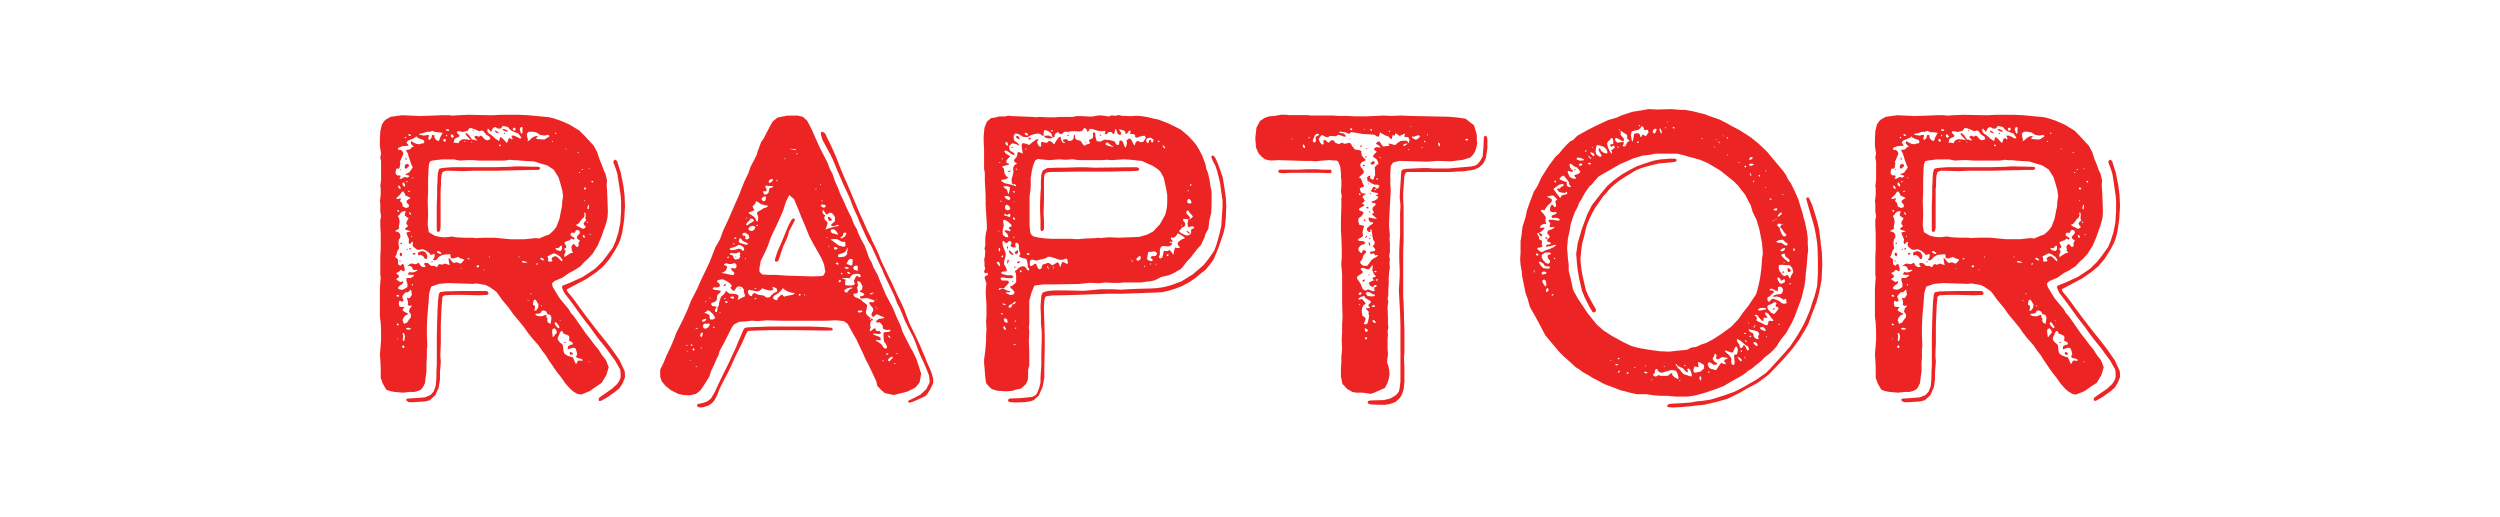 <?xml version="1.0" encoding="utf-8"?>
<!-- Generator: Adobe Illustrator 26.0.1, SVG Export Plug-In . SVG Version: 6.00 Build 0)  -->
<svg version="1.1" id="Layer_1" xmlns="http://www.w3.org/2000/svg" xmlns:xlink="http://www.w3.org/1999/xlink" x="0px" y="0px"
	 viewBox="0 0 612 126.45" style="enable-background:new 0 0 612 126.45;" xml:space="preserve">
<style type="text/css">
	.st0{enable-background:new    ;}
	.st1{fill:#ED2424;}
</style>
<g class="st0">
	<path class="st1" d="M141.3,96.41l-0.96-0.58l-0.77-0.67l-1.05-1.15l-1.15-1.63l-0.77-0.96l-0.77-1.05l-0.77-1.15l-0.86-1.25
		l-0.57-0.96l-0.77-0.96l-1.05-1.53l-1.53-1.72l-1.05-1.34l-0.86-1.25l-1.25-1.53l-1.44-1.72l-1.15-1.63l-1.53-1.82l-0.96-1.34
		l-0.57-0.77l-0.67-0.48l-0.96-0.67l-0.96-0.48l-1.05-0.19l-1.25-0.19l-0.86,0.1l-5.94-0.19l-2.3,0.19l-1.92,0.67l-0.48,1.53
		l-0.19,2.59l-0.19,2.2l-0.1,1.15l-0.1,2.49v1.92l0.1,2.68l-0.1,0.77v1.82l-0.1,1.63v2.01l-0.19,1.34l-0.19,1.53l-0.48,0.96
		l-0.48,0.58l-0.57,0.29l-0.96,0.29h-1.15l-1.72,0.19l-2.11-0.19l-1.05-0.19l-0.96-0.38l-0.86-1.53l-0.48-1.34v-2.3l-0.1-2.3
		l-0.1-0.96l0.29-3.74v-2.3l-0.1-1.92l-0.19-1.53v-6.51l0.1-1.82l0.1-1.15l-0.1-0.77v-4.41l0.1-1.82v-3.74l-0.1-2.01v-1.34
		l0.19-0.96l-0.19-1.15v-1.92l-0.1-0.67l0.1-0.57l0.1-0.96v-1.72l-0.1-0.38l0.19-1.44v-4.6l-0.19-0.96l0.19-0.96l-0.29-1.82v-1.72
		l0.1-1.92l0.38-1.63l0.57-0.86l0.57-0.48l1.05-0.57l2.78-0.38l4.21,0.19l3.35-0.1l2.2-0.1h1.53l1.05,0.1l1.63-0.1l2.2-0.1l4.88,0.1
		h1.25l1.82-0.1h4.41l2.2,0.1l5.17,0.48l1.15,0.29l1.72,0.57l2.2,0.96l2.39,1.44l1.34,1.34l0.77,0.86l1.44,1.53l0.86,1.63l0.48,1.53
		l0.67,1.63l0.48,1.34l0.38,0.77l0.19,0.86l0.19,0.77l-0.1,1.15l0.1,1.25l0.1,2.3l0.1,2.97l-0.1,1.44l-0.19,0.77l-0.29,1.05
		l-0.38,1.05l-0.67,1.92l-0.96,2.2l-0.57,0.86l-0.57,0.96l-1.05,1.15l-0.96,0.86l-0.96,1.05l-1.63,1.05l-1.15,0.58l-1.63,1.15
		l-2.01,0.86l-0.57,0.58l0.1,0.48l0.1,0.38l0.57,0.96l1.05,1.72l1.34,1.63l0.96,1.15l0.48,0.86l0.77,0.86l2.87,4.12l1.05,1.34
		l1.15,1.53l0.96,1.15l0.77,1.25l1.05,1.34l0.67,1.72l-0.19,0.67l-0.38,1.25l-1.15,1.92L146,94.59l-1.63,1.15l-2.11,0.86
		L141.3,96.41z M98.97,70.74l0.48-0.29l0.29-0.19V69.5l-0.29-0.96l0.1-0.48h0.96l0.48-0.29l0.38-0.29l-0.1-0.19h-0.67l-0.77-0.1
		l0.19-0.38l0.29-0.29l0.29,0.19l0.86-0.1l0.67-0.38v-0.19h-0.29l-0.38,0.1l-0.38-0.19l-0.19-0.48l-0.29-0.29l-0.48-0.1l-0.29,0.1
		l-0.1-0.1l0.29-0.19l0.38-0.29l0.48-0.1l0.86,0.19l0.77-0.38l0.19,0.29l0.29,0.48l0.48,0.29h0.48l0.29-0.19l-0.38-0.38l0.1-0.48
		l0.86,0.1l0.48,0.48l0.29,0.19h0.77l0.29,0.19l0.29,0.1l0.19-0.19l0.19-0.38l0.38-0.19l0.38,0.19l0.38-0.1l0.48-0.19l1.15,0.38
		l-0.19-0.77l-0.1-0.96l0.29,0.1l0.48,0.67l0.57,0.48l0.38-0.19h0.48l0.38,0.19l0.38,0.1l0.29-0.19l0.29-0.38l0.29-0.29l-0.1-0.19
		l-0.38-0.1l-0.57-0.19l-0.38-0.29l-1.25,0.38l-0.57-0.1l-0.1-0.38v-0.48l-0.29-0.1l-1.72,0.19l-0.48,0.29l-0.38,0.19l-0.38,0.48
		l-0.29,0.29l-0.48,0.1l-0.29-0.19l0.29-0.38l0.19-0.58l-0.1-0.48l-0.48,0.19l-0.48,0.1l-0.19-0.38l-0.86-0.67l-0.86-0.38
		l-0.96,0.19l-0.48-0.1l-0.48-0.38l-0.38-0.29l-0.19-0.48l0.1-0.38v-0.29l-0.19-0.1l-0.29,0.29l-0.19,0.29h-0.19l-0.19-0.38
		l0.1-0.77l-0.38-0.86l-0.29-0.77l0.57-0.19l0.57-0.1l-0.48-0.19l-0.67-0.19l-0.29-0.19V55.9l0.29-0.19l0.38-0.29l-0.1-0.38
		l-0.29-0.19l0.1-0.58l0.38-0.67l0.1-0.19l-0.48-0.29l-0.48-0.38l0.1-0.57l0.19-0.38l-0.19-0.1l-0.67,0.1l-0.48,0.38l-0.19,0.38
		l-0.29,0.19l-0.1,0.29l0.29,0.48l0.1,0.86l-0.1,0.67l-0.1,0.38l0.1,0.38l-0.19,0.29l-0.57,0.29l-0.29,0.19l0.86,0.29l0.38,0.38
		l0.1,0.48v0.38l-0.38,0.58l-0.1,0.86l0.1,0.77l0.1,0.38l-0.19,0.38l-0.29,0.38l-0.1,0.38l-0.1,0.48l-0.19,0.38l-0.19,0.19
		l0.38,0.29l0.38,0.38v1.15l0.57,0.38l0.38-0.38l0.29-0.1L98.87,65l0.19,0.77v0.48l-0.19,0.19l-0.77-0.38l-0.57,0.57l-0.38,0.1
		l-0.1,0.19l0.1,0.19l0.38,0.19l0.19,0.48l-0.38,0.29l-0.29,0.19v0.19l0.1,0.1l0.38,0.19l0.38,0.29h0.29l0.38-0.19l0.19,0.19
		l-0.29,0.48l-0.57,0.38l-0.48,0.48v0.29l0.38,0.19l0.67,0.1L98.97,70.74z M98.3,43.73l0.67-0.38h0.29l0.19,0.1h0.38l0.38-0.29
		l-0.1-0.19l-0.77-0.19l-0.1-0.19l0.38-0.1l0.57-0.29l0.48-0.67l0.38-0.57l-0.29-0.57l-0.48-1.34l-0.48-1.53l-0.38-0.67l0.1-0.19
		h0.29l0.57-0.1l0.29-0.38l0.29-0.19h0.19l0.1-0.19l-0.29-0.19l-0.38-0.48v-0.48l0.1-0.1l0.48,0.29l0.77,0.38l0.77,0.1l0.48-0.19
		h0.38l0.29-0.19v-0.38l-0.19-0.29l-0.86-0.29l-0.77-0.38v-0.19h-0.19l-0.1,0.19l-0.77,0.38l-1.15,0.48l-0.29,0.48l0.29,0.38
		l0.19,0.19l-0.1,0.19h-0.29l-1.15,0.1l-0.96,0.38l-0.1,0.38l0.19,0.19l0.38-0.1l0.48,0.29l0.29,0.57l-0.19,0.57l-0.57,1.34
		l-0.1,0.19l0.1,0.38l-0.1,0.67l-0.1,0.48l-0.29,0.19l-0.38-0.1l-0.19,0.38l-0.1,0.57l0.1,0.48l0.38,0.29h0.67l0.1,0.19l-0.19,0.38
		l-0.1,0.29L98.3,43.73z M100.02,50.73l0.1-0.48l-0.19-0.29l-0.38-0.38V49.1l0.57-0.38l0.38-0.19l-0.19-0.19l-1.05-0.48l-0.19-0.48
		l-0.29-0.48h-0.29l-0.19,0.19l-0.38,0.58l-0.77,0.67l-0.1,0.38h0.48l0.38-0.19h0.19v0.29l-0.19,0.38l0.48,0.48l0.1,0.29l0.1,0.57
		l0.77,0.38L100.02,50.73z M97.72,72.47l-0.19-0.29h-0.29l-0.19,0.1l0.1,0.29l0.38,0.1L97.72,72.47z M97.63,79.37l-0.29-0.19
		l-0.19,0.1v0.29l0.38,0.1L97.63,79.37z M97.72,51.68l-0.19-0.29l-0.29,0.1l0.1,0.29l0.29,0.1L97.72,51.68z M97.44,83v-0.19
		l-0.19,0.1v0.19L97.44,83z M98.01,46.23l0.1-0.19l-0.19-0.38l-0.29-0.29l-0.19,0.19l0.1,0.38l0.29,0.29H98.01z M99.64,78.98
		l0.57-0.86l0.38-0.48v-0.67l-0.48-0.67l0.19-0.77l0.57-0.67l-0.1-0.1l-0.19,0.1h-0.48l-0.29-0.29l0.1-0.48l-0.1-0.48l-0.19-0.57
		l0.19-0.19l0.29,0.19l0.29-0.19l0.29-0.48l0.19-0.29l-0.1-0.19l-0.1-0.86l-0.19-0.1l-0.29,0.38l-0.48,0.29l-0.29-0.1l-0.48,0.38
		l-0.48,0.67l0.1,0.48l0.19,0.29v0.38l-0.38,0.19l-0.29-0.19l-0.29-0.1l-0.19,0.67l0.19,0.77l0.38,0.1h0.48l0.38,0.1l-0.38,0.38
		l-0.1,0.38l0.57,0.38l0.57,0.29l0.29,0.1l-0.19,0.19l-0.57,0.29l-0.48,0.58l-0.19,0.57l0.19,0.38v0.29l0.19,0.19L99.64,78.98z
		 M97.72,63.94l0.1-0.19l0.29,0.1l-0.1,0.19L97.72,63.94z M97.82,62.41l0.1-0.57l0.38,0.1l0.19,0.48l-0.29,0.38L97.82,62.41z
		 M97.91,41.53l0.19-0.1l0.1,0.1l-0.1,0.19L97.91,41.53z M98.01,59.54l0.19-0.19l0.19,0.19v0.1l-0.1,0.1h-0.19L98.01,59.54z
		 M98.97,85.11v-0.29l-0.1-0.29l-0.29,0.1l-0.19,0.29l0.29,0.29L98.97,85.11z M99.16,45.17l-0.38-0.58l-0.29,0.38l0.19,0.48
		l0.48,0.29V45.17z M98.97,83.39l0.19-1.05l-0.29-0.86l-0.38,0.19l0.19,0.38v0.48l-0.1,0.58l0.1,0.38L98.97,83.39z M99.45,33.68
		l-0.1-0.19l-0.29,0.1l0.1,0.19l0.19,0.1L99.45,33.68z M99.06,41.05l0.1-0.67l0.48-0.29l0.38,0.19l0.19,0.38l-0.29,0.19l-0.29,0.29
		l-0.29,0.19L99.06,41.05z M99.25,38.56h0.19l0.1,0.57h-0.19L99.25,38.56z M99.83,44.6V44.4h-0.48v0.19H99.83z M99.45,61.07l0.1-0.1
		l0.19-0.1l0.1,0.19l-0.19,0.1L99.45,61.07z M99.54,98.14l-0.1-0.38l0.29-0.19l1.72-0.1l2.49-0.19l1.44-0.57l0.77-0.86l0.48-1.25
		l0.1-0.86l0.1-1.34v-1.44l0.1-1.72v-6.99l0.1-4.12l0.1-2.68l0.1-1.82l0.19-1.63l0.29-0.48l1.25-0.19l4.41-0.1h5.75l0.38,0.29
		l0.1,0.38l-0.29,0.29l-2.11,0.1l-3.54-0.1h-3.16l-1.72,0.1l-0.48,0.38l-0.19,2.2l-0.1,2.11l-0.1,2.59v4.41l-0.1,2.49v0.86l0.1,1.25
		l-0.1,1.25l-0.1,1.15v1.82l-0.29,2.01l-0.86,1.92l-1.34,1.25l-1.15,0.29l-2.97,0.19h-0.96L99.54,98.14z M100.69,80.51l-0.67-0.29
		l-0.57,0.1v0.29l0.77,0.1L100.69,80.51z M100.4,46.8v-0.1h-0.29l-0.29,0.19l0.29,0.1L100.4,46.8z M100.5,33.29l0.1-0.19l-0.19-0.19
		l-0.29-0.1l-0.19,0.19l0.29,0.29H100.5z M100.6,52.26l-0.29-0.29h-0.19l0.1,0.38l0.38,0.29V52.26z M100.21,60.78l0.29-0.1l0.1,0.1
		l-0.1,0.29h-0.29V60.78z M100.88,57.91l-0.1-0.19l-0.19,0.1l0.1,0.19L100.88,57.91z M101.07,69.88V69.6l-0.19-0.1l-0.1,0.19
		l0.1,0.19H101.07z M101.27,43.64l-0.19-0.19h-0.19l0.1,0.19H101.27z M100.98,62.12l0.29-0.19h0.38v0.38h-0.48L100.98,62.12z
		 M103.57,62.7l-0.57-0.29l-0.48,0.1l-0.19-0.19v-0.19l0.1-0.38l0.57-0.19l0.48-0.1l0.67,0.29l0.48,0.86l-0.1,0.58l-0.1,0.19h-0.38
		L103.57,62.7z M107.59,34.25l0.1-0.48l0.67-1.25l-0.67-0.1l-1.15-0.1l-0.77-0.29l-0.57,0.29l-0.19-0.1l-0.67,0.1l-0.86,0.29
		l-0.67,0.1l-0.19,0.19v0.1l1.15,0.19l0.67-0.1l0.48-0.1l0.1,0.29l-0.1,0.29l-0.1,0.48l0.38,0.19l0.48-0.57v-0.38l0.1-0.19l0.29-0.1
		l0.29,0.19v0.48l0.38,0.57l0.57,0.29L107.59,34.25z M128.37,58.58l0.86-0.1l1.05-0.1l0.77-0.1l0.96,0.1l0.86-0.38l0.67-0.29
		l0.86-0.29l0.57-0.48l0.67-0.67l0.57-0.77l0.77-2.01l0.38-2.01l0.19-0.86l0.1-1.44l0.19-1.15l-0.19-1.44l-0.48-1.72l-0.48-1.53
		l-1.15-1.82l-1.63-1.05l-1.34-0.38l-1.82-0.57l-1.82-0.1l-1.44-0.1l-0.86-0.1h-0.86l-1.05-0.1l-1.15,0.19h-6.42l-1.34-0.1h-1.53
		l-1.72,0.1l-1.44-0.29h-2.97l-2.3,0.29l-0.57,0.19L105,40.19l-0.1,1.25l-0.1,2.49v3.06l-0.1,2.2l0.1,3.07l-0.1,2.87l0.29,1.72
		l1.44,0.86l1.25,0.29l1.25,0.1l1.72-0.19l1.05,0.19l2.11,0.1h2.01l0.57,0.1l2.11-0.1h2.59l4.02,0.38H128.37z M105.58,64.14l0.1-0.1
		l0.1-0.19l0.1,0.1l-0.1,0.29h-0.1L105.58,64.14z M107.01,56.66l-0.1-0.29v-6.03l0.1-2.49v-2.01l0.1-1.63v-0.67l0.1-1.25l0.29-0.96
		l0.67-0.19l0.96-0.1l1.53-0.1h10.06l3.93-0.1l1.53-0.1h1.34l4.31,0.1l0.38,0.19v0.29l-0.38,0.29h-2.11l-8.33,0.19h-5.75l-2.11,0.1
		l-3.45-0.1h-0.96l-0.77,0.29l-0.29,0.86l-0.1,1.25v1.25l-0.1,0.86v9.39l-0.19,0.86l-0.19,0.19h-0.29L107.01,56.66z M108.07,61.93
		l-0.67-0.48l-0.48,0.1l0.19,0.38l0.77,0.29L108.07,61.93z M108.45,63.47l0.19,0.1l0.1,0.1h-0.19L108.45,63.47z M109.12,34.54v-0.38
		l-0.29-0.19l-0.29,0.19v0.29l0.29,0.29L109.12,34.54z M109.89,32.05l0.1-0.1l-0.19-0.29h-0.67l0.19,0.38H109.89z M109.5,33.29
		l-0.1-0.29h-0.19v0.29l0.1,0.1L109.5,33.29z M111.13,33.39l-0.38-0.48h-0.38v0.57l0.48,0.29L111.13,33.39z M112.28,34.92l0.19-0.29
		l0.38-0.38l0.67-0.19l0.96,0.1l0.67,0.1h0.1l-0.77-0.77l-0.48-0.57v-0.29l0.1-0.1l0.67,0.48l0.77,1.15h0.38l0.48,0.19h0.38v-0.1
		l-0.38-0.29l-0.29-0.48l0.38-0.29l0.48,0.19l0.29,0.1l0.19-0.19l0.29-0.1l0.38,0.29l0.48,0.57l0.57,0.29l0.57-0.1l0.29-0.29
		l-0.19-0.48l-0.29-0.19l-0.48-0.29l-0.48-0.57l-0.29-0.38l-0.48-0.1l-0.38,0.19l-0.57-0.19l-0.57-0.29l-0.38-0.1l-0.48-0.19h-0.48
		l-0.19,0.19l-0.19,0.38l-0.48,0.19l-0.48,0.1l-0.38,0.1l-0.67-0.19h-0.57l-0.19,0.29l0.29,0.38l0.38,0.29l-0.1,0.38l-0.67,0.29
		l-0.48,0.29l-0.1,0.57l-0.1,0.38l0.38-0.1l0.57,0.1l0.19,0.1L112.28,34.92z M113.05,65.76l-0.19-0.1l-0.1,0.1l0.19,0.1
		L113.05,65.76z M114.01,34.64l-0.1-0.1l-0.38,0.1l0.1,0.1L114.01,34.64z M114.96,63.47l-0.19-0.29l-0.38,0.1l0.19,0.19H114.96z
		 M115.63,34.83l-0.19-0.19h-0.1l0.1,0.29L115.63,34.83z M115.73,32.05l0.19-0.19h0.1l-0.1,0.29h-0.1L115.73,32.05z M117.26,65.28
		V65l-0.29-0.1l-0.29,0.29v0.19l0.29,0.1L117.26,65.28z M118.7,66.15l-0.1-0.1l-0.19-0.1h-0.1l0.19,0.19H118.7z M124.16,34.92
		l0.1-0.19l0.19-0.67l0.38-0.29l0.48,0.38l0.19-0.19l-0.19-0.38l-0.1-0.29l0.1-0.1h0.48l0.67,0.29l0.67,0.38h0.48v-0.19l-0.67-0.96
		l-1.25-0.48l-0.38-0.19l-0.29-0.19l-0.38-0.38l-0.29-0.38l-0.77-0.19l-0.57-0.1V31l-0.48,0.48h-0.67l-0.57-0.38l-0.57,0.19
		l-0.29,0.48l-0.1,0.38l-0.19,0.1l-0.19-0.29l-0.48-0.48l-0.19,0.29l0.1,0.57l0.38,0.38l0.57,0.38l0.57,0.48l0.38,0.38l0.48,0.29
		l0.38,0.29l0.1-0.19l0.19-0.77l0.38,0.1l0.67,0.67l0.48,0.57H124.16z M119.85,62.99l0.1-0.19h-0.19l-0.1,0.19l0.1,0.1L119.85,62.99
		z M121.57,32.53l-0.48-0.38l0.19-0.19l0.57,0.29l0.29,0.38L121.57,32.53z M122.63,35.78v-0.19l-0.29-0.19h-0.19v0.19l0.19,0.19
		H122.63z M123.68,32.15l-0.57-0.29l-0.1-0.29l0.67,0.1l0.67,0.38v0.1l-0.19,0.1L123.68,32.15z M123.3,32.62l0.1-0.1h0.19v0.29
		h-0.19L123.3,32.62z M126.07,31.95l0.19-0.29l-0.19-0.38h-0.38l-0.19,0.38l0.19,0.29H126.07z M127.13,62.99v-0.19l-0.1-0.1
		l-0.1,0.19l0.1,0.1H127.13z M127.8,32.72l0.1-0.29v-1.25l-0.1-0.1l-0.38,0.1l-0.19,0.48l0.19,0.67l0.19,0.38H127.8z M129.14,64.33
		l-0.48-0.29l-0.67-0.19l-0.19,0.19v0.19l0.77,0.1H129.14z M129.43,34.44l0.29-0.19l0.48-0.48l0.67-0.38l0.57-0.1h0.1l0.1,0.19
		l-0.29,0.19l-0.1,0.29l0.48,0.1l1.44,0.1l0.48-0.19l0.29-0.29l0.38-0.1l0.19-0.29l-0.29-0.29l-0.96,0.19l-1.05-0.19l-0.86-0.57
		l-1.05-0.19h-0.86l-0.48,0.48l0.1,0.86l0.19,0.57l-0.1,0.38l-0.1,0.1L129.43,34.44z M129.33,73.52l-0.1-0.1l-0.1,0.1l0.1,0.1
		l0.19,0.1L129.33,73.52z M130.1,71.89l-0.29-0.1v0.19l0.29,0.1V71.89z M131.25,76.01l0.48-0.67l0.1-0.86l-0.29-0.38l-0.19-0.38
		l-0.29-0.38l-0.38,0.1l-0.1,0.38l-0.1,0.48v0.29l0.48,0.29v0.58l-0.19,0.48l0.1,0.1H131.25z M134.89,78.69l0.1-0.96l-0.29-0.67
		l-0.57-0.1l-0.19-0.19l-0.19-0.48l-0.57-0.29l-0.57,0.1l-0.1,0.29l-0.29,0.29l-0.48,0.1h-0.38l-0.38,0.19l0.57,0.38l0.96,0.1
		l1.15-0.38l0.1,0.1v0.48l0.29,0.38l-0.1,0.38l0.19,0.57l0.67,0.29L134.89,78.69z M131.63,64.71v-0.29h-0.19l-0.19,0.29l0.19,0.1
		L131.63,64.71z M132.97,63.27l-0.57-0.19l-0.19,0.19l0.38,0.38l0.67,0.1L132.97,63.27z M132.68,75.05v-0.29l-0.1-0.1l-0.1,0.29
		l0.1,0.1H132.68z M134.98,64.04l0.29-0.19l-0.29-0.48l0.38-0.48l0.67-0.19l0.48,0.29l0.96,0.96l0.19-0.1v-0.29l-0.48-0.67
		l-0.67-0.48l-0.57-0.29l-0.38-0.1l-0.48,0.19l-0.48,0.29l-0.48,0.19l-0.1,0.19l0.1,0.19l0.1,0.38l-0.1,0.38l0.19,0.19H134.98z
		 M135.36,34.73v-0.19h-0.29l0.1,0.19H135.36z M135.56,82.43l0.19-0.38l0.38-0.38l0.19-0.29l-0.19-0.67l-0.48-0.38l-0.48,0.38v0.67
		l0.1,0.67v0.38H135.56z M136.8,80.32l0.19-0.19l-0.38-0.67l-0.48-0.58h-0.19l-0.19,0.19l0.29,0.67l0.57,0.58H136.8z M136.13,32.53
		l-0.19-0.1l-0.1,0.1l0.1,0.19l0.29,0.1L136.13,32.53z M137.57,60.98V60.4l-0.1-0.29l-0.29,0.1l-0.29,0.38l-0.29,0.19l-0.29-0.1
		l-0.38,0.1l0.38,0.48l0.96,0.19L137.57,60.98z M141.11,89.04l0.38-0.77h0.57l0.48,0.1l0.1-0.29l-0.48-0.29l-0.67-0.1l-0.48-0.29
		l0.1-0.29l0.19-0.38l-0.19-0.86l-0.29-0.67l-0.57-0.1l-0.86,0.29L139,85.5v-0.29l0.1-0.48l0.57-0.29l0.48-0.1l0.1-0.38l-0.38-0.29
		l-0.48-0.19l-0.1-0.29l0.1-0.48l-0.1-0.48l-0.57-0.29l-0.77-0.29l-0.19-0.48l-0.29-0.19l-0.38,0.38l-0.19,0.58l-0.29,0.57
		l-0.1,0.48l0.19,0.38l0.38,0.48l0.38,0.29l0.29,0.29l0.1,0.57l0.1,0.96l0.19,0.58l0.67,0.48l0.77,0.29l0.38,0.1l0.29,0.1l0.38,0.86
		l0.29,0.67H141.11z M137.28,78.5l-0.19-0.1l-0.1,0.1l0.19,0.1L137.28,78.5z M146.57,97.95v-0.38l0.19-0.29l3.06-2.11l1.25-1.15
		l0.57-0.86l0.29-0.77v-0.96l-0.1-0.96l-1.25-2.2l-2.39-3.26l-1.72-2.11l-0.86-1.15l-1.15-1.63l-1.72-2.2l-2.49-3.45l-1.15-1.53
		l-0.96-1.25l-0.57-1.25l0.1-0.48l1.92-0.77l2.97-1.34l1.92-1.25l1.25-0.86l1.72-1.72l1.05-1.34l1.53-2.11l0.67-1.53l0.67-2.11
		l0.48-2.39l0.19-2.78v-2.59l-0.1-1.25l-0.38-2.59l-0.38-2.49l-0.1-0.48l-0.48-1.44l-0.48-1.25l0.1-0.29l0.19-0.19l0.29-0.1
		l0.38,0.38l0.38,1.25l0.48,1.44l0.67,3.35l0.29,2.39l0.1,2.59l-0.19,3.16l-0.48,3.26l-0.48,1.72l-0.38,0.96l-0.77,1.44l-1.44,2.3
		l-1.53,1.82L146,66.63l-2.39,1.63l-4.88,2.59l0.19,0.57l1.05,1.25l0.96,1.25l0.96,1.34l1.92,2.59l2.59,3.35l1.92,2.39l1.34,1.72
		l2.01,2.87l1.25,2.68l0.1,1.44l-0.57,1.44l-0.77,1.25l-1.15,0.96l-1.92,1.34l-1.34,0.77l-0.29,0.1h-0.29L146.57,97.95z
		 M139.77,61.93h0.38l0.1-0.19l-0.29-0.38v-0.48l-0.1-0.38l0.19-0.48l0.38-0.29l0.19,0.1l0.29,0.38l0.29,0.29l0.38-0.19l0.1-0.38
		l-0.1-0.38l0.19-0.38l0.19-0.29l-0.29-0.19l-0.38-0.29l-0.1-0.48l0.29-0.29l0.48-0.57l-0.1-0.58l-0.48-0.19l-0.38,0.1l-0.19,0.38
		l-0.19,0.29l-0.29-0.1h-0.38l-0.29,0.29l0.1,0.48l0.86,0.48v0.29l-0.19,0.19l-0.29-0.19l-0.38-0.1l-0.19,0.38l-0.38,0.1l-0.96,0.38
		v0.38l0.38,0.57v0.38l-0.29,0.19l-0.19,0.1v0.19l0.29,0.29v0.38l-0.29,0.58v0.48l0.1,0.1L139.77,61.93z M138.14,83.77l0.29-0.1
		l0.1,0.19l-0.19,0.1h-0.19V83.77z M138.72,36.36h-0.19l-0.1,0.1l0.19,0.1L138.72,36.36z M139.48,86.55v-0.29l0.29-0.1l0.38,0.29
		l0.19,0.19l-0.38,0.19h-0.38L139.48,86.55z M143.22,55.8l0.19-0.29l-0.38-0.38l-0.19-0.48l0.29-0.38l0.38-0.29l-0.1-0.19l-0.1-0.48
		l0.1-0.67l-0.1-0.57h-0.38l0.19,0.48l-0.19,0.67l-0.48,0.38l-0.48,0.67l-0.48,0.58l-0.38,0.1l-0.1,0.1l0.29,0.29l0.67,0.29
		l0.48,0.29l0.29,0.1L143.22,55.8z M141.69,37.41v-0.19l-0.29,0.1v0.19L141.69,37.41z M141.97,42.3l0.1-0.1l-0.1-0.1h-0.19
		l-0.1,0.19H141.97z M142.74,41.53l-0.1-0.1l-0.19-0.1l-0.1,0.19l0.29,0.1L142.74,41.53z M143.22,58.2l-0.19-0.58l-0.19-0.1
		l-0.19,0.19l0.1,0.38l0.38,0.1H143.22z M143.51,46.23l-0.1-0.19l-0.19-0.19l-0.19,0.1l-0.1,0.1l0.1,0.29l0.19,0.1L143.51,46.23z
		 M143.22,49h-0.19v0.19l0.1,0.1L143.22,49z M143.89,54.56l0.1-0.1l-0.19-0.19h-0.19l0.1,0.29H143.89z M144.08,51.21l0.1-0.48v-0.57
		h-0.19l-0.1,0.29l-0.1,0.48l0.1,0.29H144.08z M144.18,41.15h-0.1l0.1,0.19l0.29,0.1L144.18,41.15z M144.37,88.66v-0.1l-0.19-0.1
		h-0.1l0.1,0.19H144.37z M144.56,57.53v-0.19l-0.1-0.1l-0.1,0.1v0.19H144.56z M145.23,44.4l-0.19-0.1h-0.29l0.1,0.29l0.29,0.1
		L145.23,44.4z"/>
	<path class="st1" d="M167.26,96.7l-1.25-0.29l-1.72-0.86l-1.34-1.05l-0.96-1.15l-0.38-1.15v-1.72l0.86-1.72l0.57-1.44l0.48-1.05
		l0.57-1.15l0.86-2.01l0.57-1.53l1.82-3.64l0.96-2.11l0.86-2.2l1.53-2.97l0.96-2.2l0.67-1.34l0.67-1.44l0.77-1.63l1.34-3.45
		l1.15-2.01l0.77-2.11l1.34-2.87l1.53-3.54l0.86-1.92l1.44-3.64l1.05-2.2l0.48-1.44l0.86-1.63l0.67-1.34l0.19-0.77l0.38-0.96
		l0.48-1.34l0.67-0.96l0.57-1.15l0.57-1.05l0.38-0.77l0.67-1.15l1.15-0.96l2.39-0.48h2.59l1.25,0.29l1.05,0.96l0.67,1.25l0.57,1.15
		l0.96,2.2l0.96,2.11l1.82,3.54l0.57,1.53l0.67,1.25l0.57,1.72l0.77,1.72l0.48,1.34l0.67,1.34l1.05,2.39l1.05,2.11l0.67,1.72
		l0.67,1.15l0.38,1.05l0.67,1.44l0.86,1.53l0.57,1.53l0.57,1.63l0.57,0.96l0.48,1.25l0.96,1.72l0.77,1.92l1.25,2.97l1.72,3.26
		l0.96,2.3l0.67,1.44l0.38,0.86l0.38,1.25l1.15,2.3L223,85.3l0.48,0.77l0.86,1.82l0.67,2.01l0.48,1.63l-0.38,2.11l-1.05,1.25
		l-1.92,0.96l-3.35,0.86l-2.2-0.48l-0.86-0.77l-0.96-0.96l-0.29-1.25l-0.86-1.82l-1.05-2.2l-0.57-1.05l-0.86-1.92l-1.05-2.2
		l-0.38-0.86l-0.67-1.15l-0.86-1.53l-0.67-1.25l-0.96-0.67l-1.92-0.19l-2.39,0.1h-11.21l-3.16-0.1l-2.49,0.19l-1.34-0.1l-1.63,0.19
		l-1.53,0.1l-1.25,0.67l-0.57,0.86l-1.92,3.83l-0.96,1.72l-0.29,1.05l-0.48,0.96l-0.57,1.34l-0.77,1.63l-0.48,1.44l-0.96,1.53
		l-1.15,1.72l-1.05,0.86l-1.53,0.38L167.26,96.7z M168.41,84.54l-0.19-0.1h-0.29v0.1l0.29,0.1L168.41,84.54z M168.41,86.17
		l-0.19-0.29l-0.19-0.1l0.29,0.38l0.1,0.1V86.17z M169.08,88.27l-0.19-0.19v0.19l0.1,0.1L169.08,88.27z M169.56,84.63l-0.19-0.29
		l-0.19-0.1l-0.1,0.19l0.29,0.29L169.56,84.63z M170.04,85.59l-0.19-0.38l-0.38,0.29l0.29,0.38L170.04,85.59z M170.71,80.51
		l0.1-0.19h-0.29l-0.29,0.1l0.19,0.1H170.71z M170.52,89.8l0.1-0.1l-0.19-0.1l-0.1,0.1v0.19L170.52,89.8z M170.8,99.57l-0.19-0.29
		l0.19-0.38l0.57-0.1l0.86-0.19l0.96-0.38l0.86-0.67l0.96-1.63l0.96-2.11l1.15-2.39l1.34-2.68l0.96-2.11l0.77-1.63l0.48-1.25
		l0.48-1.05l0.57-1.34l0.38-0.86l0.38-0.29l0.77-0.1l5.27-0.19h9.58l2.78,0.1l1.53,0.1l1.15,0.1l0.29,0.29v0.29l-0.48,0.1h-2.11
		l-7.76-0.1h-4.31l-3.93,0.1l-2.2,0.1l-0.29,0.48l-0.48,1.05l-0.67,1.53l-1.44,2.87l-1.53,3.35l-0.67,1.34l-0.96,1.82l-0.86,1.72
		l-0.57,1.53l-0.77,1.44l-0.67,0.67l-0.77,0.48l-1.15,0.38l-0.86,0.1L170.8,99.57z M171.95,82.14l0.1-0.57l-0.1-0.19l-0.38,0.19
		l-0.19,0.57l0.29,0.48L171.95,82.14z M171.86,85.21v-0.1h-0.29l-0.1,0.1l0.19,0.1L171.86,85.21z M172.43,78.69l0.29-0.19l0.19-0.29
		l-0.1-0.19l-0.48,0.1l-0.48,0.29v0.19l0.29,0.19L172.43,78.69z M173.39,80.13l0.38-0.67l-0.19-0.29h-0.29l-0.19,0.19l-0.38-0.19
		l-0.48,0.19l-0.19,0.57l0.19,0.38l0.48,0.19L173.39,80.13z M174.54,78.22l0.57-0.38l-0.57-0.96l-0.86-0.77l-0.48-0.19l-0.19,0.29
		l-0.38,0.19l-0.19,0.19l0.57,0.19l0.67,0.29v0.57l0.19,0.58H174.54z M172.82,73.9l0.1-0.19h-0.29v0.19H172.82z M173.96,73.04
		l-0.1-0.1l-0.19-0.1l-0.1,0.1l0.19,0.1H173.96z M175.5,76.4l0.1-0.57l0.1-0.67l0.29-0.38v-0.38l0.1-0.48l0.19-0.57l0.1-0.38
		l0.19-0.38l0.57-0.48l0.38-0.48l0.1-0.29l0.19-0.1l0.48,0.48l0.38,0.19h0.67l0.86,0.1l0.57,0.29v0.48l-0.19,0.48l0.19,0.1
		l0.48-0.29l0.57-0.29l0.38-0.1l0.19-0.29l-0.1-0.38l-0.19-0.48v-0.67l-0.48-0.58l-0.67-0.19l-0.48,0.1l-0.38,0.48l-0.29,0.48h-0.38
		l-0.48-0.48l-0.1-0.38l0.19-0.1l0.1-0.29l-0.38-0.48l-0.96-0.67l-0.86-0.38l-0.77,0.1l-0.57,0.19l-0.1,0.19l0.67,0.67l0.1,0.48
		l-0.38,0.29l-0.57,0.1l-0.38-0.1l-0.38,0.19l-0.1,0.29l0.57,0.19l0.86,0.1l0.48,0.1l0.1,0.19l-0.29,0.38l-0.57,0.48l-0.1,0.57v0.48
		l-0.29,0.48L174.73,74l-0.48,0.1l-0.19,0.38l0.38,0.48h0.48l0.48,0.19v0.19l-0.29,0.29l-0.1,0.48l0.19,0.29H175.5z M174.92,80.23
		v-0.19l-0.19-0.1l-0.19,0.19l0.19,0.19L174.92,80.23z M176.45,76.59l-0.1-0.1h-0.19l-0.1,0.1l0.19,0.1L176.45,76.59z M179.81,66.82
		l-0.67-0.67l-0.19-0.38l0.19-0.19l0.77,0.19l0.38-0.38v-0.57l-0.19-0.29l-0.38-0.1l-0.67,0.19h-0.67l-0.57-0.19l-0.48,0.19
		l-0.1,0.19l0.1,0.1l0.29,0.1l0.38,0.19v0.19l-0.1,0.29l-0.19,0.48l-0.57,0.48l-0.48,0.1l0.1,0.1l0.67,0.1l1.25,0.29l0.86,0.1
		L179.81,66.82z M177.22,69.69l0.38-0.19l0.1,0.1l-0.19,0.38l-0.38,0.1L177.22,69.69z M177.51,73.23l0.19-0.1l-0.1-0.1h-0.29
		l-0.1,0.1l0.1,0.1H177.51z M178.08,74.1v-0.29l-0.38-0.1h-0.1l-0.1,0.19l0.19,0.29L178.08,74.1z M178.47,62.99l-0.1-0.19l-0.29,0.1
		l-0.1,0.19l0.19,0.1L178.47,62.99z M182.2,61.17l-0.19-0.67l-0.67-0.48l-0.48-0.1l-0.67,0.38l-0.77,0.29l-0.48,0.1l-0.29,0.19v0.19
		l0.38,0.19l0.86-0.1l0.96-0.29l0.67,0.19l0.19,0.29l0.1,0.1L182.2,61.17z M180.86,63.37l0.38-0.58l-0.19-0.29l0.19-0.29l-0.1-0.38
		l-0.19-0.1l-0.29,0.1l-0.48,0.19h-0.57l-0.67-0.1l-0.29,0.19v0.19l0.29,0.1l0.38,0.1l0.19,0.29l0.1,0.38l0.38,0.38L180.86,63.37z
		 M179.62,73.04l0.1-0.29l-0.29-0.19l-0.48,0.1l-0.29,0.1l0.29,0.19l0.38,0.19L179.62,73.04z M179.81,59.83v-0.19l-0.19-0.1
		l-0.19,0.19l0.19,0.1H179.81z M180.19,58.39l0.1-0.19L180,58.1l-0.29,0.19l0.1,0.19L180.19,58.39z M180,62.79l0.29,0.1v0.1H180
		V62.79z M183.06,59.83v-0.29l-0.48-0.19l-0.77-0.38l-0.29-0.38l-0.19-0.29l-0.29,0.1l-0.19,0.57v0.29l0.48,0.29l1.34,0.38
		L183.06,59.83z M181.05,70.74l0.1-0.1h0.19v0.1l-0.19,0.1L181.05,70.74z M182.97,58.58l0.48-0.29l-0.19-0.77l-0.86-0.57l-0.48,0.1
		l-0.19,0.29l0.1,0.29l0.29,0.1h0.29l0.1,0.29l-0.1,0.29l0.19,0.29H182.97z M182.58,63.47v-0.29l-0.19,0.1v0.19H182.58z
		 M182.87,53.5v-0.19l-0.1-0.1l-0.1,0.19l0.1,0.1H182.87z M183.06,55.13l0.19-0.19l0.38-0.29l0.57-0.29l0.38-0.38l-0.29-0.38
		l-0.57-0.1l-0.29,0.48l-0.48,0.48l-0.29,0.38l0.1,0.29H183.06z M188.43,72.76l0.38-0.48l0.67-0.57l0.67-0.29l0.1-0.38l-0.19-0.48
		l-0.67-0.29l-0.38,0.1l0.1,0.19l0.19,0.1v0.29l-0.77,0.19l-1.25-0.29l-0.67-0.29l-0.38,0.38l-0.57,0.38h-0.57l-0.67-0.19l-0.67-0.1
		l-0.38-0.1l-0.29,0.29l0.1,0.67l0.48,0.57h0.38l0.19-0.38l0.38-0.38l0.48,0.19l0.67,0.29l0.77,0.1l0.48,0.1l0.19,0.1l0.1,0.19
		l0.48,0.19L188.43,72.76z M184.6,56.28l0.29-0.58l-0.1-0.29l-0.48-0.1h-0.38l-0.48,0.29l-0.29,0.48l0.38,0.38l0.57,0.1L184.6,56.28
		z M185.55,54.17V53.6l0.1-0.38l-0.19-0.57l-0.19-0.48l0.19-0.29l0.29-0.19l0.38-0.19l0.48-0.29l0.38-0.29l0.57-0.1l0.29-0.19
		l0.1-0.19v-0.1l-0.67-0.1l-1.05-0.29l-0.67-0.48l-0.38-0.19l-0.19,0.1v0.29l-0.29,0.38l-0.48,0.48l0.19,0.48l0.29,0.38l-0.67,0.38
		l-0.67,0.19l-0.1,0.19l0.38,0.29l0.77,0.48l0.48,0.48l0.19,0.48l0.19,0.29H185.55z M185.17,70.74v-0.1l-0.29-0.1h-0.19l0.1,0.19
		H185.17z M185.07,73.23l0.1-0.19v-0.1l-0.38,0.1l-0.1,0.19H185.07z M185.55,55.23v-0.19h-0.29l-0.19,0.19l0.19,0.1L185.55,55.23z
		 M201.26,67.58l0.1-0.1l0.29-0.1l0.38-0.86l-0.29-1.72l-0.57-1.44l-2.11-3.74l-0.96-1.82l-1.25-3.06l-0.77-1.82l-0.67-1.72
		l-1.05-2.49l-1.15-0.96l-0.77,1.53l-0.77,2.39l-1.63,3.64l-1.25,2.59l-0.86,2.39l-0.77,1.72l-0.96,1.92l-0.1,0.77l-0.19,0.86v0.96
		l0.67,0.67l1.63,0.1h1.72l2.68,0.19l6.42,0.19L201.26,67.58z M187.28,49.19l0.19-0.48v-0.48l-0.1-0.19l-0.57,0.19l-0.38,0.38
		l0.1,0.38l0.38,0.29L187.28,49.19z M187.66,47.57l0.48-0.38l0.1-0.58l0.1-0.48l0.19-0.1l0.38-0.1l0.29-0.1l0.1-0.19l-0.48-0.1
		h-0.57l-0.57-0.1l-0.38,0.1l0.38,0.96l-0.1,0.38l-0.48-0.1l-0.29,0.1l0.1,0.48l0.29,0.29L187.66,47.57z M188.91,44.5l0.38-0.48
		l-0.19-0.19h-0.38l-0.38,0.29l-0.19,0.38l0.1,0.19l0.19,0.1L188.91,44.5z M190.34,73.33v-0.29l0.67-0.67l0.48-0.29l0.29,0.38
		l0.29,0.19l0.29-0.19l0.67-0.1l1.05-0.19l0.48-0.38l-0.1-0.1h-0.57l-1.15-0.38l-0.77-0.48l-0.19-0.19h-0.29l-0.1,0.29l-0.77,0.77
		l-1.25,0.77l-0.1,0.67l0.77,0.38L190.34,73.33z M189.67,63.75l0.19-0.77l0.48-1.44l1.25-2.87l1.34-3.26l0.77-1.53l0.38-0.38h0.38
		l0.1,0.19v0.29l-0.67,1.25l-0.77,1.44l-0.1,0.58l-0.48,1.34l-0.77,1.63l-0.67,1.92l-0.48,1.53l-0.38,0.38h-0.38L189.67,63.75z
		 M190.34,44.21l-0.1-0.19l-0.19,0.1v0.19l0.1,0.1L190.34,44.21z M192.26,38.95l-0.1-0.19h-0.19l0.1,0.19H192.26z M194.84,36.74
		v-0.19l-0.86-0.1h-0.77l0.57,0.1l0.86,0.19H194.84z M195.23,37.7v-0.19h-0.19l-0.1,0.19l0.1,0.1L195.23,37.7z M195.99,72.28v-0.29
		h-0.29l-0.19,0.1l0.1,0.29L195.99,72.28z M197.14,72.18l-0.19-0.1h-0.1v0.19l0.19,0.1L197.14,72.18z M199.82,46.42v-0.29h-0.1
		l-0.1,0.29H199.82z M200.97,45.27l-0.1-0.19h-0.1v0.29L200.97,45.27z M222.33,98.42v-0.19l0.1-0.19l1.25-0.57l1.63-0.86l1.44-1.34
		l0.86-1.72l-0.19-1.63l-0.67-1.72l-0.67-1.53l-0.67-1.44l-0.57-1.34l-0.57-1.63l-0.57-1.44l-0.38-0.77l-0.67-1.25l-1.05-2.11
		l-0.77-1.92l-0.57-1.34l-0.57-1.05l-0.38-0.96l-0.38-1.05l-0.38-0.77l-0.86-1.82l-1.25-2.59l-0.57-1.44l-0.57-1.15l-1.05-2.3
		l-0.96-2.11l-0.67-1.05l-0.57-1.15l-1.63-3.64l-0.48-1.25l-0.67-1.44l-0.57-1.34l-0.67-1.82l-1.53-3.26l-1.53-3.54l-1.15-2.78
		l-0.57-1.15l-0.57-1.05l-1.34-2.49l-0.38-1.25v-0.57l0.38-0.19l0.48,0.29l0.29,0.38l0.38,0.86l0.77,1.53l0.57,1.25l0.77,1.72
		l1.15,2.97l0.57,1.34l0.48,1.15l0.48,1.05l0.86,2.01l0.96,2.3l0.38,0.86l0.48,1.15l0.57,1.34l0.67,1.44l0.96,2.2l0.86,1.72
		l0.48,1.15l0.67,1.34l0.77,1.63l0.77,1.92l0.67,1.44l0.48,0.96l0.48,1.05l0.86,1.72l0.96,2.11l0.67,1.44l0.86,1.72l0.67,1.53
		l0.67,1.82l0.77,1.92l1.15,2.3l1.34,2.87l0.67,1.63l0.57,1.34l0.38,0.96l0.38,0.86l0.67,1.53l0.48,1.63v1.15l-0.67,1.44l-0.86,1.34
		l-0.38,0.38l-1.44,0.67l-1.53,0.67l-0.57,0.19l-0.38,0.1L222.33,98.42z M201.84,50.82l0.29-0.29l-0.1-0.38l-0.86-0.1l-0.29,0.29
		l0.57,0.48H201.84z M201.36,49.29v-0.1l-0.1-0.19l-0.19,0.1l0.1,0.19H201.36z M202.6,55.99l0.96-0.29l0.67-0.19l0.57-0.1l0.48-0.1
		v-0.19l-0.29-0.1l-0.38,0.19l-0.57,0.19l-0.48-0.1l-0.1-0.29l0.38-0.38l0.48-0.38l0.1-0.57v-0.48l-0.29-0.48l-0.48-0.57l-0.57-0.1
		l-0.38,0.29l-0.38,0.19l-0.38-0.48l-0.29-0.58l-0.29,0.1v0.48l0.29,0.48l0.29,0.1l0.1,0.1l-0.29,0.48l0.1,0.48l0.48,0.48l0.29,0.38
		l-0.29,0.96l-0.29,0.67L202.6,55.99z M202.6,58.01h-0.29v0.1l0.19,0.1L202.6,58.01z M202.89,53.98l-0.19-0.48v-0.38l0.1-0.1
		l0.48,0.29l0.38,0.48l-0.1,0.19l-0.29,0.1L202.89,53.98z M202.99,60.5v-0.1l-0.19-0.1l-0.1,0.1l0.1,0.1H202.99z M206.91,60.3
		l0.1-0.29l-0.1-0.38v-0.38l-0.19-0.1l-0.38,0.1l-0.67-0.29L205,58.58l-0.96-0.1l-0.77,0.19l0.38,0.19l0.67,0.48l1.05,0.77
		l1.05,0.29L206.91,60.3z M205.19,57.34l-0.29-0.48l-0.48-0.57l-0.48-0.19l-0.48,0.1l-0.1,0.48l0.29,0.38l0.67,0.19l0.77,0.19
		L205.19,57.34z M204.71,61.07l0.38-0.29l-0.38-0.29h-0.57l0.1,0.58H204.71z M205.28,64.52l-0.19-0.19l-0.29-0.1l-0.19,0.19
		l0.19,0.29l0.38,0.1L205.28,64.52z M206.82,62.79l0.57-0.57v-0.48l0.1-0.67v-0.48l-0.19,0.29l-0.19,0.57l-0.38,0.29l-0.48,0.29
		l-0.57,0.1l-0.48,0.19l-0.1,0.48l0.38,0.19L206.82,62.79z M205.76,69.02l0.1-0.38l-0.29-0.19l-0.29,0.38l0.19,0.29L205.76,69.02z
		 M206.82,57.91l0.38-0.67l-0.1-0.29h-0.38l-0.29,0.19v0.19l-0.1,0.38l-0.38,0.29l-0.29,0.19l0.38,0.19L206.82,57.91z M206.24,67.1
		l-0.1-0.29h-0.29l0.1,0.38L206.24,67.1z M208.45,69.88l0.57-0.1l0.29-0.38l-0.19-0.29l-0.1-0.38l0.38-0.77l0.29-0.38l0.29-0.1
		l0.19,0.29l0.38,0.1l0.19-0.29l-0.29-0.48l-0.86-0.1l-0.86,0.19l-0.48,0.48l-0.29,0.48l-0.48-0.1h-0.77l-0.67,0.1l0.96,0.29
		l-0.1,0.67v0.67l0.67,0.1H208.45z M207.39,71.61l0.19-0.29l0.29-0.38l0.48-0.29l0.38-0.1v-0.1l-0.48-0.1l-0.96,0.29l-0.57,0.38
		v0.29l0.29,0.29H207.39z M207.77,65.76l-0.1-0.29l-0.48-0.1h-0.38v0.19l0.38,0.29L207.77,65.76z M208.64,64.9l0.1-1.15v-0.29
		l-0.57-0.1l-0.48,0.29l-0.48,0.96l0.38,0.1l0.67,0.29L208.64,64.9z M208.16,66.91l-0.29-0.29h-0.48v0.19l0.48,0.29L208.16,66.91z
		 M210.07,66.24l-0.1-0.19v-0.86L209.79,65l-0.67,0.1l-0.29,0.48l0.19,0.38l0.38,0.19l0.57,0.1H210.07z M217.16,85.02l-0.1-0.38
		l-0.29-0.57l-0.38-0.48l-0.1-1.15v-1.05l0.67-0.1l0.77-0.1l0.29-0.19l-0.1-0.19l-0.19-0.1l-0.67,0.1l-0.86-0.29l-0.1-0.48v-0.29
		l-0.38-0.48l-0.38-0.38l-0.77,0.1l-0.1-0.38l0.67-0.57l0.96-0.1l0.38-0.1l-0.1-0.19l-0.77-0.29l-0.77-0.38h-0.38l-0.57,0.57h-0.19
		l-0.38-0.38l0.1-0.57l0.38-0.58l-0.1-0.57l-0.48-0.58l-0.38-0.48V74l0.29-0.1l0.29,0.1h0.38l0.29-0.29l-0.1-0.19l-1.72-0.57
		l-0.96,0.1h-0.67l-0.1-0.19v-0.29l0.48-0.1l0.48-0.19l0.1-0.29l-0.38-0.29l-0.57-0.19l-0.19-0.19l0.29-0.29l0.29-0.19l0.1-0.77
		l-0.48-0.96l-0.67-0.38l-0.1,0.48l0.19,0.67l-0.29,0.48l0.19,0.67v0.67l-0.67,0.19h-0.38v0.29l0.29,0.48l0.86,0.38l0.77,0.38
		l0.19,0.29l0.67,0.48l0.57,0.48l-0.1,0.77l-0.19,0.86v0.38l0.38,0.57l0.48,0.38l0.29,0.29v0.1l-0.29,0.29l0.19,0.1l0.19-0.38h0.19
		l0.29,0.19v0.19h-0.29l-0.19,0.19l-0.19,0.48v0.57l0.1,0.57l-0.19,0.38v0.38l0.19,0.1l0.57-0.48l0.57-0.29l0.1,0.48l0.29,0.29
		l0.38-0.1l0.29,0.1l0.29,0.29l-0.1,0.38h-0.67l-0.67-0.1h-0.38l-0.1,0.19l0.67,0.29l0.77,0.29l0.19,0.1l0.1,0.1l0.19,0.29
		l-0.1,0.38h-0.57l-0.48-0.1l-0.1,0.19l0.67,0.38l0.77,0.58l0.48,0.77l0.57,0.29L217.16,85.02z M210.65,76.49l0.48-0.19l-0.1-0.29
		h-0.67l-0.38,0.1v0.19l0.19,0.19H210.65z M213.62,71.89l0.38-0.29l-0.57,0.1l-0.48,0.19v0.1l0.19,0.1L213.62,71.89z M214.48,75.15
		l-0.19-0.1l-0.1,0.1l0.19,0.1L214.48,75.15z M214.57,73.43l0.1-0.1h-0.1l-0.19,0.1v0.1L214.57,73.43z M214.86,75.63l-0.1-0.19
		h-0.19l0.1,0.19H214.86z M216.39,88.27l-0.29-0.1l-0.1,0.19l0.29,0.1L216.39,88.27z M217.07,86.84l0.29-0.1l0.1-0.1l-0.1-0.19
		l-0.38,0.1l-0.1,0.29H217.07z M217.83,82.33l-0.57-0.29l0.29,0.48l0.48,0.29L217.83,82.33z M217.93,88.27l0.29-0.38l0.29-0.19
		l0.1-0.19l-0.29-0.19l-0.57,0.29l-0.38,0.48l0.1,0.29l0.29,0.1L217.93,88.27z M219.08,89.13l0.19-0.1l-0.1-0.1h-0.29l-0.1,0.19
		H219.08z M219.75,86.64v-0.19h-0.29v0.19H219.75z"/>
	<path class="st1" d="M244.17,95.65l-1.34-0.38l-0.77-0.67l-0.67-0.86l-0.19-1.34l-0.1-1.34l-0.19-2.11v-0.96l0.29-2.11l0.19-2.39
		v-1.15l0.1-1.72l-0.1-1.82l0.1-1.63v-2.49l-0.1-1.44l-0.1-1.72l0.1-1.44l0.1-0.67l-0.29-0.86l-0.19-0.77l0.38-0.29l0.48-0.19
		l-0.1-0.48h-0.19l-0.48,0.1l-0.19-0.48l0.1-0.29l0.19-0.38l-0.19-0.67v-0.96l-0.1-0.48l0.19-0.86l0.1-1.25l-0.19-0.67l0.19-0.86
		V58.2l0.19-1.34l0.19-0.67v-1.05l-0.1-1.72l-0.1-1.63l-0.1-1.72v-2.2l-0.19-3.64v-1.82l-0.19-1.15v-4.69l-0.1-2.01v-1.15l0.19-2.11
		l0.57-1.44l0.38-0.38l0.67-0.57l0.86-0.1l1.05-0.29h1.44l0.86-0.19l1.05,0.1l4.98,0.19l0.57,0.1l1.25-0.1l1.72,0.1h1.72l1.44-0.1
		h3.16l0.67-0.19h1.44l1.82,0.1h0.86l0.86-0.19l0.96-0.1l1.05,0.1l0.96,0.19l0.86-0.29l0.67,0.1h0.38l0.48-0.19l0.86,0.19l2.11,0.1
		l1.72-0.1l1.05,0.1l1.34,0.19l1.53,0.38l1.34,0.29l2.01,0.77l1.63,0.77l1.72,0.86l1.82,1.53l1.34,1.44l0.67,0.86l0.77,1.25
		l0.67,1.34l0.48,1.25l0.38,1.05l0.1,0.77l0.48,1.25l0.38,1.72l0.19,1.34l0.29,1.34v3.16l-0.1,2.11l-0.48,2.01l-0.19,1.82
		l-0.77,1.44l-0.19,0.77l-0.48,0.96l-0.38,0.86l-0.96,1.05l-1.05,1.34l-0.48,0.67l-0.86,0.86l-0.96,1.25l-0.67,0.77l-0.77,0.38
		l-0.57,0.38l-0.77,0.38l-0.96,0.38l-1.72,0.38l-0.67,0.38l-1.05,0.48l-0.86,0.19l-1.05,0.1l-1.25,0.19h-4.21l-0.96,0.1h-1.92
		l-1.63-0.1l-1.63,0.19l-2.2-0.1l-2.78,0.29l-6.23,0.1h-2.39l-2.2,0.29l-0.67,1.63l-0.57,2.01v5.56l-0.1,0.96l0.1,1.25l-0.1,2.11
		l0.1,2.68v3.35l-0.29,1.15v1.63l-0.1,0.86l-0.48,0.96l-1.15,1.05l-1.34,0.29l-0.86,0.29l-1.53,0.1L244.17,95.65z M244.84,65
		l-0.1-0.48l-0.29-0.48l-0.29,0.1l-0.19,0.19l0.38,0.48l0.38,0.38L244.84,65z M244.65,56.66l-0.1-0.19h-0.19l0.1,0.19H244.65z
		 M244.94,39.81l-0.19-0.1l-0.29,0.1l0.19,0.1L244.94,39.81z M248.1,72.09l0.29-0.48l-0.29-0.48l-0.77-0.77v-0.29l0.38-0.1
		l0.67-0.48l0.38-0.48v-1.44l-0.1-0.67l-0.19-0.48l0.1-0.19l0.29-0.1l0.67-0.67l0.77-0.29l0.57,0.1l0.77,0.96l0.29-0.1v-0.38
		l-0.29-0.29l-0.1-1.05l-0.29-1.05l-0.67-0.1l-0.77-0.29l-0.38-0.29l0.19-0.19l0.19-0.38l-0.29-0.67l-0.1-0.67v-0.77l-0.19-0.38
		l-0.29-0.19l-0.38,0.1v0.57l0.1,0.48H248l-0.57-0.29v-0.29l0.19-0.38l-0.1-0.48l-0.48-0.19l-0.57,0.58l-0.48-0.19l-0.29-0.38
		l-0.29,0.1v0.48l0.1,0.67l0.38,0.96l0.29,0.77v0.67l-0.19,0.67l-0.19,0.77v0.67l0.29,0.48l0.29,0.58l0.1,0.48l-0.19,0.19h-0.48
		l-0.57,0.1l-0.19,0.29l0.48,0.29l0.86,0.19l0.67,0.1l0.29-0.1l0.38,0.1l0.38,0.29l-0.29,0.38h-1.25l-1.25-0.19l-0.29,0.1l-0.1,0.29
		l0.38,0.38h1.34l0.38,0.38l-0.19,0.38l-0.57,0.57l-0.48,0.58l-0.57-0.1l-0.57,0.1l-0.19,0.29l0.19,0.1l0.29-0.19l0.38-0.19
		l0.57,0.19l0.48,0.29l0.48,0.1l0.48,0.19l-0.1,0.19h-0.96v0.19l0.38,0.19l0.67,0.29L248.1,72.09z M244.75,61.55l0.1-0.48l-0.1-0.38
		h-0.19l-0.1,0.38l0.1,0.48H244.75z M245.13,49.39v-0.19l-0.19-0.1l-0.1,0.19l0.1,0.1H245.13z M245.51,76.97l-0.1-0.29h-0.38v0.19
		l0.19,0.1H245.51z M248.77,45.36l-0.38-0.29l-0.38,0.1l-0.29-0.29l-0.1-0.96l0.29-0.96l0.19-0.96l-0.1-0.67l0.1-0.48l0.29-0.48
		l0.38-0.19l0.19-0.19l-0.57-0.29l-0.19-0.48l0.29-0.38l0.29-0.29l0.19-0.38l0.1-0.48v-0.29l0.29-0.19l0.57,0.19l0.38,0.19l0.1-0.1
		l-0.1-0.29l-0.1-0.67l-0.1-0.57V35.4l0.29-0.38l0.86,0.19l0.67,0.29l0.67-0.57l1.05-0.77l0.48-0.1l0.1,0.19l-0.19,0.19l-0.19,0.29
		l0.29,0.77l0.48,0.48l0.19-0.19l0.1-0.29l-0.1-0.29l0.1-0.38l0.38-0.1l0.48,0.19h0.57l0.38-0.38h0.38l0.48,0.29l0.29,0.38h0.29
		l0.19-0.38l0.29-0.48l0.38-0.48l0.19-0.29l0.29-0.1l0.19,0.1v0.38l0.19,0.48l0.29,0.48l0.38,0.1l0.19-0.19l-0.29-0.1l-0.29-0.29
		l0.19-0.29l0.48-0.1l0.48,0.1l0.19,0.29l0.29,0.1l0.67-0.19l0.38-0.48V33.2l0.19-0.29l0.1,0.29l0.1,0.67l0.38,0.38l0.48,0.1
		l0.38,0.1l0.29,0.38l0.38,0.57l0.38,0.29l0.38-0.29l0.67-0.19l0.29-0.19l-0.19-0.38l-0.1-0.38l0.38-0.19l0.48-0.19l0.19-0.57
		l-0.1-0.57l0.19-0.38l0.38,0.19l0.1,0.96l0.29,1.05l0.86,0.1l1.05-0.48l1.15,0.1l0.86,0.19l0.48,0.19l0.19,0.38l0.29,0.38l0.29,0.1
		l0.29-0.19l0.1-0.86l0.48-0.1l0.38,0.38l0.29,0.86l0.29,0.57l0.1-0.1l0.19-0.48l0.1-0.67l-0.1-0.48v-0.1l0.19-0.1l0.48-0.38
		l0.48,0.29l0.48,0.96l0.29,0.48h0.1l0.19-0.67l0.48-0.48l0.38,0.19l0.48,0.19l0.57-0.1l0.19-0.38l0.29-0.29l0.1-0.48l-0.29-0.38
		l-0.57,0.1l-0.48,0.1l-0.29,0.1l-0.48,0.19h-0.29l-0.19-0.19V33.1l-0.38-0.29h-0.77l-0.1-0.19l0.19-0.57l-0.19-0.1l-0.38,0.19
		l-0.29,0.48l-0.29,0.19l-0.19-0.19v-0.38l-0.29-0.29l-1.15-0.29l-0.1,0.1l0.29,0.38l0.29,0.57l-0.19,0.29h-0.38l-0.38-0.29
		l-0.19-0.67l-0.19-0.38l-0.1-0.1l-0.19,0.67l-0.19,0.57h-0.19l-0.48-0.48h-0.57l-0.67,0.57l-0.38-0.1l0.19-0.57l-0.1-0.19h-0.29
		l-0.48,0.1l-0.96-0.1l-0.86-0.29l-0.67-0.19h-0.48l-0.19,0.38l-0.29,0.38l-0.19-0.29l-0.19-0.48l-0.48-0.19l-0.29,0.29l-0.19,0.38
		l-0.29,0.1l-0.48,0.1l-0.67-0.1h-1.15l-1.05,0.19l-0.57-0.1l-0.48,0.29l-0.38,0.38l-0.57-0.19l-0.29-0.38l-0.57,0.29l-0.29,0.48
		v0.38l-0.29,0.19l-0.19-0.1l-0.1-0.19l-0.19-0.67l-0.57-0.48l-0.67-0.29l-0.48-0.1l-0.19,0.67v0.86l-0.38-0.19l-0.38-0.29
		l-0.48-0.19l-0.77,0.1l-0.38,0.1l-0.67,0.19l-0.67,0.38l-0.19,0.1h-0.67l-0.57-0.1l-0.38-0.29l-0.67-0.38l-0.67-0.1l-0.38,0.38
		l-0.1,0.48l0.1,0.57l0.1,0.38l0.38,0.19l0.48,0.38l0.38,0.48l-0.1,0.1l-0.77-0.38l-0.86-0.19l-0.48,0.38l-0.29,0.19v0.57l0.19,0.67
		l0.96,0.57l0.19,0.29l-0.1,0.19l-0.67-0.19l-0.77-0.57l-0.48-0.29h-0.48v0.29l0.29,0.38l0.57,0.38l0.48,0.29v0.19l-0.38,0.29
		l-0.48,0.57v0.57l0.38,0.19h0.29l-0.1,0.29l-1.53,0.38l-0.1,0.19l0.38,0.29l0.1,0.38l0.1,0.86l0.38,0.67l0.29,0.19l0.29,0.1
		l-0.1,0.1l-0.48,0.38l-0.67,0.1l-0.48,0.1v0.29l0.77,0.48l1.25,0.29l1.05,0.29l0.48,0.19L248.77,45.36z M245.51,62.89l0.1-0.29
		l-0.19-0.1l-0.19,0.19l-0.1,0.19l0.19,0.19L245.51,62.89z M245.51,38.85l-0.29-0.1v0.19l0.29,0.1V38.85z M246.66,57.34l-0.77-0.77
		l0.1-0.19h0.48l0.67,0.19h0.29l-0.19-0.38l-0.29-0.29v-0.19l0.29-0.19h0.29l0.1-0.29l-0.1-0.29l-0.38-0.29l-0.38-0.38l-0.77-0.48
		l-0.48,0.19l0.19,0.96v0.38l-0.19,0.67l-0.1,0.86l0.1,0.67l0.57,0.48l0.77,0.1L246.66,57.34z M246.28,74.67l-0.29-0.29l-0.57-0.1
		v0.19l0.48,0.19H246.28z M247.14,46.61l0.1-0.77v-0.1h-0.19l-0.67-0.19l-0.77,0.1l0.29,0.38l0.57,0.38l0.19,0.48l0.1,0.48l0.19,0.1
		L247.14,46.61z M246.18,80.71l0.1-0.1l-0.1-0.29l-0.29-0.48h-0.19l-0.1,0.38l0.29,0.48H246.18z M246.57,78.22l-0.57-0.38
		l-0.29,0.38l0.29,0.67l0.67,0.1L246.57,78.22z M247.33,52.93v-0.38l-0.19-0.29l-0.48,0.29l-0.19,0.1l-0.19-0.19l-0.29-0.19
		l-0.19,0.29l0.19,0.29h0.38l0.77,0.29L247.33,52.93z M247.33,48.72l-0.1-0.48l-0.67-0.29l-0.57,0.1l-0.1,0.19l0.48,0.48l0.57,0.29
		L247.33,48.72z M247.05,51.4l0.29-0.38l-0.29-0.58l-0.67-0.38l-0.38,0.48l0.1,0.67l0.48,0.29L247.05,51.4z M246.76,35.31
		l-0.19-0.48l-0.29-0.1l-0.19,0.29l0.19,0.48l0.38,0.19L246.76,35.31z M246.47,60.4l0.1-0.1l0.19,0.1v0.48h-0.19L246.47,60.4z
		 M246.57,64.04l0.1-0.48h0.19l0.1,0.29l-0.1,0.29l-0.19,0.38h-0.1V64.04z M246.95,41.82l0.38-0.1l0.1,0.1l-0.38,0.29h-0.38
		L246.95,41.82z M247.05,98.42l-0.29-0.29l0.1-0.38l0.29-0.19l2.59-0.1l2.97-0.29l0.86-0.48l0.38-0.58l0.48-1.25l0.29-1.25v-1.25
		l0.1-1.44l0.1-1.34v-3.06l0.1-3.64v-1.63l-0.1-1.05l-0.1-0.96v-1.72l-0.1-2.59l0.19-2.49l0.29-0.77l0.67-0.29l1.05-0.19l1.44-0.1
		h2.3l4.6,0.1l2.2-0.19l1.92-0.19h2.97l2.01,0.1l1.72-0.1l2.2-0.1l3.64-0.1l1.44-0.1l1.34-0.19l1.92-0.48l2.59-0.96l2.78-1.72
		l2.68-2.3l1.15-1.44l0.67-0.96l0.77-1.15l0.57-1.53l0.67-2.39l0.48-2.11l0.1-1.72l0.19-2.87V49l-0.29-1.92l-0.29-2.2l-0.29-1.25
		L298,42.01l-0.48-1.44l-0.67-1.25l-0.29-0.77v-0.29l0.19-0.19l0.38,0.1l0.38,0.48l0.67,1.53l0.67,1.82l0.48,1.44l0.38,2.3
		l0.38,2.68l0.1,2.11l-0.1,2.68l-0.19,2.11l-0.38,1.72l-1.25,3.64l-1.15,2.78l-0.96,1.34l-1.05,1.25l-1.34,1.05l-1.15,0.96
		l-1.53,1.05l-1.82,0.96l-1.53,0.58l-1.53,0.48l-1.63,0.38l-1.63,0.1l-7.95,0.29h-3.74l-7.76,0.29l-3.93,0.1h-1.53l-1.82,0.19
		l-0.38,0.29l-0.19,0.86l-0.1,1.72l0.1,3.35l0.1,3.45v3.45l-0.1,3.93v2.87l-0.38,2.2l-0.96,2.2l-1.25,1.15l-0.86,0.29l-1.15,0.19
		l-2.39,0.1L247.05,98.42z M247.72,74.96l0.1-0.48h0.29l0.38-0.19l0.19-0.38l-0.19-0.1l-0.38,0.29l-0.48,0.38l-0.38,0.1l-0.29,0.29
		l-0.1,0.38l0.48,0.1L247.72,74.96z M247.43,62.22l-0.48-0.58l0.1-0.38l0.38,0.29l0.48,0.48l0.19,0.38h-0.29L247.43,62.22z
		 M247.62,36.17v-0.19h0.19l0.19,0.19l-0.19,0.1L247.62,36.17z M247.72,68.83H248v0.19h-0.19L247.72,68.83z M248.48,47.09l-0.1-0.29
		h-0.29l-0.1,0.19l0.29,0.19L248.48,47.09z M248.48,53.7l-0.1-0.38l-0.29-0.1H248v0.38l0.29,0.29L248.48,53.7z M248.39,58.01
		l-0.29-0.1L248,58.1l0.29,0.1L248.39,58.01z M248.67,84.35v-0.1h-0.48l-0.1,0.1l0.29,0.1L248.67,84.35z M248.29,49.39l0.1-0.19
		l-0.19,0.1v0.19L248.29,49.39z M248.29,65.48v-0.19h0.38l-0.19,0.38L248.29,65.48z M248.39,61.93l0.29-0.48l0.48-0.19l0.1,0.19
		l-0.1,0.58l-0.48,0.19L248.39,61.93z M248.67,78.69v-0.29l-0.19,0.1l-0.1,0.29L248.67,78.69z M248.77,80.42v-0.29l-0.19,0.1
		l-0.1,0.19l0.1,0.1L248.77,80.42z M249.15,33.97l-0.48-0.38l0.1-0.19l0.19-0.1h0.29l0.29,0.48l0.1,0.38L249.15,33.97z
		 M248.96,41.44l-0.1-0.19h-0.19v0.19l0.19,0.19L248.96,41.44z M248.96,64.33l0.19-0.29l0.38-0.1l0.19,0.19l-0.19,0.19l-0.38,0.19
		L248.96,64.33z M250.02,66.63l0.1-0.29l-0.19-0.19l-0.19,0.1l-0.1,0.29l0.1,0.1H250.02z M251.64,33.1v-0.29l-0.38-0.29h-0.38v0.38
		l0.48,0.29L251.64,33.1z M251.26,36.55v-0.29l-0.19,0.1l-0.1,0.19l0.1,0.1L251.26,36.55z M251.93,62.41l0.1-0.19l-0.29-0.29
		l-0.38,0.1v0.19l0.19,0.19H251.93z M251.74,33.87l0.29-0.19l0.38,0.19l-0.29,0.29h-0.29L251.74,33.87z M265.72,58.39l2.49-0.1
		l0.67-0.1l0.57,0.1l0.77-0.1l1.44-0.1l2.2,0.1l4.98-0.19l2.01-0.57l1.44-0.77l1.63-1.72l1.34-2.39l0.38-1.63l0.1-1.25v-1.92
		l-0.38-2.11l-0.48-2.11l-0.77-1.44l-0.67-0.67l-1.15-0.77l-2.78-1.25l-2.78-0.29l-1.44-0.1l-1.82,0.1l-1.25,0.1l-1.34-0.1
		l-1.05,0.1h-5.36l-1.15-0.1l-0.57-0.1h-0.57l-1.25,0.1l-1.63-0.1l-2.39,0.19l-2.2-0.19l-0.57-0.1l-0.67,0.29l-0.48,1.05l-0.38,1.44
		l-0.29,1.92v1.92l-0.1,1.25l-0.19,1.34v7.09l0.19,1.72l0.29,0.57l0.48,0.38l1.25,0.29l1.53,0.19l1.63,0.1h4.79l1.53,0.1
		L265.72,58.39z M254.9,65.76l0.19-0.58l0.1-0.38l1.15-0.38l0.19-0.1l0.48,0.19l0.48,0.38h0.19l0.57-0.29l0.38-0.29l0.38-0.1
		l0.29,0.48l0.19,0.57h0.19l0.1-0.57l0.29-0.58l0.57,0.19l0.48,0.29l0.29-0.1v-0.29l-0.1-0.48l-0.1-0.38h-0.38l-0.48,0.19l-0.77,0.1
		l-2.49-0.77h-0.57l-0.38,0.29l-0.96,0.29l-0.96,0.19l-0.48,0.19l-0.67-0.19l-0.57-0.1l-0.38,0.38v0.96l0.19,0.29l0.48-0.19
		l0.48-0.38h0.38l0.29,0.77l0.38,0.58L254.9,65.76z M254.71,56.19v-2.39l-0.1-2.3v-1.72l0.1-2.49l0.1-1.15V44.5l0.1-1.82l0.38-0.96
		l1.05-0.57l2.49-0.1h1.72l3.16-0.1h2.11l2.01,0.1l8.24-0.1h2.3l0.48,0.29v0.38l-0.29,0.19l-1.82,0.1h-1.63l-3.45,0.1h-7.95
		l-6.8,0.1l-0.86,0.19l-0.38,0.48l-0.1,0.96v5.08l-0.1,3.45l0.1,1.72v2.01l-0.19,0.38l-0.19,0.19h-0.29L254.71,56.19z M255.86,33.68
		l-0.29-0.38l0.38-0.1h0.86l0.57,0.29l0.29,0.19l-0.1,0.1l-0.29,0.1h-0.67L255.86,33.68z M256.72,65.76l-0.19-0.58l-0.19-0.1
		l0.1,0.48l0.19,0.29l0.19,0.1L256.72,65.76z M257.68,32.15l0.1-0.19l-0.19-0.1h-0.19l-0.1,0.19l0.19,0.19L257.68,32.15z
		 M257.97,65.48l-0.19-0.29l-0.1,0.1l0.19,0.29l0.1,0.19l0.1,0.1L257.97,65.48z M261.32,33.01h0.29v0.29h-0.29V33.01z M265.63,34.83
		l0.19-0.1l0.1,0.1v0.1h-0.19L265.63,34.83z M269.17,33.01l0.19-0.1l0.19,0.1v0.19h-0.29L269.17,33.01z M272.52,35.88l-0.1-0.1
		l-0.29-0.1l-0.48-0.38l-0.57-0.48l-0.38,0.19l-0.1,0.38l0.67,0.29l0.77,0.19l0.29,0.1L272.52,35.88z M277.41,64.04l-0.57-0.57
		l0.19,0.38l0.29,0.29L277.41,64.04z M279.23,63.37v-0.58l-0.29-0.1l-0.38,0.29l-0.38,0.38l0.1,0.38l0.48,0.1L279.23,63.37z
		 M280.38,65.28v-0.19h-0.29v0.19H280.38z M281.14,34.92l0.19-0.57l0.38-0.19l0.1,0.29v0.38h0.48l0.1-0.67l-0.77-0.48l-0.77,0.19
		l-0.29,0.38l0.1,0.48l0.29,0.38L281.14,34.92z M282.1,63.85l0.1-0.19l-0.19-0.29l-0.29-0.19v-0.29l0.29-0.19h0.48l0.48-0.1
		l0.29-0.48l-0.29-0.48l-0.48-0.1l-0.57,0.1h-0.57l-0.29,0.1l-0.1,0.58l-0.1,0.67l-0.1,0.38l0.38,0.38l0.67,0.19L282.1,63.85z
		 M281.81,64.61v-0.1h-0.19l-0.1,0.19l0.19,0.1L281.81,64.61z M282.96,64.81l0.1-0.1v-0.19l-0.19,0.1v0.19H282.96z M283.92,34.64
		l-0.19-0.19h-0.29v0.19l0.19,0.19L283.92,34.64z M284.5,63.08l0.19-0.67l0.19-0.86l0.19-0.19l0.29,0.1h0.48l0.29-0.19h0.19
		l0.19,0.1l0.38,0.48l0.29,0.48h0.1l0.1-0.86l0.29-0.86l0.57,0.1l0.57-0.1l0.1-0.1l-0.38-0.29l-0.29-0.67l0.29-0.38l0.48-0.38
		l0.48-0.29l0.38-0.1l0.19-0.19l-0.77-0.58l-0.86-0.48h-0.19l-0.19,0.38l-0.38,0.48l-0.48,0.19l-0.48-0.1l-0.1,0.38l0.38,0.38
		l0.1,0.29l-0.29,0.1l-0.29-0.1l-0.19,0.1v0.1l0.38,0.1l0.29,0.1l-0.19,0.38l-0.57,0.38h-0.77l-0.67-0.1l-0.57,0.19l-0.29,0.67v1.25
		l-0.19,0.48v0.29l0.29,0.19L284.5,63.08z M285.26,36.17l-0.19-0.29l-0.29-0.29h-0.19l0.19,0.48l0.38,0.29L285.26,36.17z
		 M286.12,62.32l-0.38-0.1l-0.19,0.38l0.38,0.1L286.12,62.32z M290.91,57.62l0.38-0.19l0.29-0.29v-0.96l0.38-0.19l0.29-0.1l0.1-0.19
		l-0.29-0.29h-0.48l-0.48,0.19l-0.29-0.1l-0.1-0.86l0.19-0.86l0.67-0.29l0.48-0.48l-0.29-0.38l-0.48-0.48l-0.29-0.48l-0.29-0.19
		l-0.29,0.29v0.48l0.67,0.67l0.29,0.48l-0.38,0.29l-0.67-0.1h-0.67v0.48l0.29,0.29l0.19,0.29v0.48l-0.29,0.38l-0.29,0.1l-0.19,0.1
		l-0.29,0.38l-0.29,0.29l-0.1,0.29l0.29,0.29l0.67,0.38l0.77,0.29H290.91z M289.38,55.04h-0.19v0.19l0.19,0.1V55.04z M290.72,56.95
		l-0.38-0.48h0.1l0.38,0.19l0.48,0.38l0.1,0.29L290.72,56.95z M291.01,46.8v-0.19h-0.19l-0.19,0.1l0.1,0.1H291.01z M291.68,49.67
		l-0.1-0.48l-0.38-0.48h-0.29l-0.29,0.48l0.1,0.48l0.48,0.19L291.68,49.67z M291.68,45.08l-0.19-0.1l-0.19,0.48l0.19,0.1
		L291.68,45.08z"/>
	<path class="st1" d="M333.63,96.13h-1.63l-0.96-0.19l-1.34-0.77l-0.48-0.58l-0.58-0.57l-0.38-1.82v-2.01l0.1-1.44v-1.44l0.19-1.82
		l-0.1-2.39l0.1-1.82v-2.01l0.1-1.63l-0.1-3.74v-6.7l-0.19-2.3v-0.77l0.1-1.05v-2.49l-0.1-2.59l-0.1-1.63v-2.59l0.1-3.07v-2.01
		l0.1-0.77l-0.19-0.96l0.1-1.53v-1.25l-0.1-0.77v-1.05l-0.19-1.63l-0.48-1.15l-0.38-0.29l-2.01-0.1l-2.3,0.19l-0.77,0.1l-1.25-0.1
		h-1.72l-6.13-0.19l-2.01,0.1l-1.34-0.29l-0.86-0.67l-0.77-0.86l-0.58-1.34l-0.19-2.3l0.29-2.59l0.86-1.63l1.15-0.77l1.15-0.38
		l1.34-0.1l1.53-0.29h1.15l0.77,0.1h4.79l0.48,0.1h5.55l1.25,0.1h2.2l2.11,0.1h2.59l2.3-0.1l1.82-0.1l1.92,0.1l2.3-0.1l2.49,0.1
		l9.19,0.19l2.3,0.19l1.92,0.29l2.11,1.63l0.67,2.3v1.25l0.1,0.86l-0.29,1.34l-0.29,0.77l-0.38,0.57l-0.67,0.77l-1.82,0.57
		l-2.97,0.38l-3.26-0.1l-2.49,0.19l-6.9-0.19l-1.53,0.38l-0.57,0.86l-0.1,2.01v2.2l0.1,1.82l-0.1,1.92l-0.1,1.63l-0.1,2.01l-0.1,2.3
		v0.96l0.1,1.15l0.1,1.05l-0.1,0.67l0.1,1.25v2.11l-0.19,0.96l0.19,0.77l-0.1,1.05l0.1,1.05l-0.19,1.05l-0.1,1.44v1.34l-0.1,1.53
		v1.34l-0.19,0.96l0.19,0.57l-0.19,1.44l0.1,2.59v1.44l0.1,0.86l-0.19,1.05l0.1,0.86l-0.1,0.86v2.39l0.1,1.53l-0.19,1.25v0.86
		l0.29,0.67l0.19,0.96l0.1,1.05l-0.19,1.15l-0.38,1.15L339,94.98l-0.67,0.29l-1.72,0.77l-1.05,0.38L333.63,96.13z M313.14,42.3
		l-0.19-0.19v-0.38l0.29-0.19h4.31l2.59-0.1h2.11l1.72,0.1h1.82l0.19,0.38l-0.1,0.38l-0.38,0.1l-2.3-0.1h-7.09l-1.92,0.1
		L313.14,42.3z M316.39,34.06v-0.19h-0.1l-0.1,0.19l0.1,0.1L316.39,34.06z M319.46,36.17v-0.38l-0.38-0.48l-0.19,0.29l0.19,0.57
		l0.29,0.1L319.46,36.17z M320.51,33.87l0.1-0.29l-0.1-0.1l-0.19,0.19v0.19H320.51z M322.04,34.83l0.1-0.57l-0.1-0.57l0.29-0.38
		l0.48-0.19l0.1-0.1v-0.19l-0.58-0.1l-0.48,0.38l-0.1,0.38l-0.29,0.57l-0.1,0.48l0.19,0.29H322.04z M335.26,64.33l0.48-0.67
		l0.48-0.38l0.77-0.38l0.38-0.48h-0.38l-0.29,0.1l-0.19-0.1v-0.19l-0.19-0.19l-0.38,0.1h-0.38l-0.19-0.19l0.1-0.29l0.1-0.1h0.48
		l0.58-0.19v-0.38l-0.58-0.77l0.38-0.38l0.1-0.58l-0.38-0.57l-0.1-0.58l-0.1-0.38v-0.19l-0.1-0.57l-0.1-0.38l0.1-0.19l-0.1-0.19
		h-0.29v0.29l0.1,0.19l-0.29,0.1l-0.38-0.1l-0.29-0.48l0.1-0.38l0.29-0.29l0.58-0.48l0.48-0.29l0.1-0.19l-0.1-0.19h-0.57l-0.38-0.48
		l-0.1-0.48l0.1-0.19l1.92,0.38l-0.1-0.19l-0.38-0.38l-0.67-0.57l0.1-0.19l0.38-0.19l-0.1-0.29l-0.19-0.29l-0.1-0.29l0.1-0.38
		l0.19-0.29l0.29-0.19l0.19-0.19v-0.29l-0.19-0.19h-0.48l-0.29-0.19v-0.19l0.67-0.19l0.77-0.48l0.19-0.48l-0.29-0.19l-0.29-0.1
		v-0.19h0.29l0.19-0.1l0.1-0.19l-0.48-0.19l-0.86-0.19l-0.48-0.19l0.29-0.57l0.38-0.58l0.29,0.1l0.38,0.29l0.19,0.19l0.29-0.29
		l0.29-0.38l-0.1-0.19l-0.38-0.19h-0.77l-0.77-0.38l-0.57-0.38l-0.29-0.1l-0.1-0.29v-0.48l-0.1-0.1l0.19-0.19l0.38-0.29h0.29
		l-0.1,0.38v0.19l0.48,0.38h0.38l0.1-0.48l0.29-0.57v-0.86l-0.1-1.05l0.57-0.67l0.38-0.19l-0.19-0.67l-0.38-0.57l-0.29-0.19
		l-0.38-0.19l-0.1-0.38l0.38-0.48l0.38-0.29l0.1-0.29l-0.1-0.1l-0.48-0.19v-0.48l0.57-0.29l0.58,0.1h0.29l0.1-0.1l-0.29-0.29
		l-0.86-0.57l0.38-0.38l0.48-0.19l0.38,0.57l0.48,0.67h0.38l1.15-0.1l0.1-0.19l-0.29-0.29l0.1-0.1l0.86,0.19l0.67,0.19l0.19-0.1
		l0.48-0.48l0.67-0.38l0.38-0.1h1.15l0.29,0.29l0.1,0.29l0.19-0.19l0.1-0.67l-0.29-0.57l-0.48-0.1l-0.29,0.1l-0.19-0.19V33.2
		l0.19-0.29l-0.1-0.19l-0.67,0.29l-0.57,0.29l-0.48-0.38l-0.57-0.29l-0.1,0.19v0.29l-0.19,0.1l-0.29-0.1l-0.1-0.1l-0.19,0.96
		l-0.19,0.1l-0.67-0.67L339,33.1l-0.86-0.48l-0.19-0.19l-0.19,0.1v0.38l-0.29,0.57l-0.48-0.1l-0.48-0.38l-0.96-0.1l-1.92-0.1
		l-2.87-0.48l-0.38,0.38h-0.38l-0.57-0.29l-0.77-0.1l-0.67-0.1l-0.1,0.1v0.19l1.05,0.19l0.48,0.48v0.29h-0.38l-0.77-0.29l-0.67-0.19
		l-0.29,0.19l-0.38,0.19l-1.44-0.1l-0.38,0.38l-0.77-0.19l-0.58-0.38h-0.19L323,33.68l-0.19,0.48l0.38,0.77l0.48,0.48l0.29-0.1
		l0.1-0.19l-0.1-0.48l0.1-0.38l0.48,0.1l0.38,0.38l0.38,0.19l0.57-0.57h0.58l0.19,0.19l0.1,0.29l0.77,0.38h0.67l-0.1-0.19l0.19-0.1
		l0.48,0.1l0.48,0.19l1.05-0.29l0.48,0.29l0.19,0.48l0.19,0.29l0.19,0.1l0.1,0.19l0.19,0.29l0.48,0.1l0.67,0.1l0.48,0.19v0.38
		l0.1,0.67l0.48,0.67l0.38,0.29l0.1,0.19l-0.29,0.29l-0.58,0.19L333.15,40l-0.19,0.38l0.19,0.57l0.38,0.38l0.29,0.48v0.58
		l-0.58,0.48l-0.57,0.57l0.19,0.1l0.29,0.19l0.19,0.38l0.19,0.58l0.19,0.48l0.19,0.29l-0.1,0.29l-0.48,0.1l-0.48,0.29l0.1,0.38
		l0.19,0.48l0.29,0.29l0.67,0.1l0.29,0.1l-0.19,0.1l-0.48,0.29l-0.19,0.38l0.29,0.38l0.29,0.48l-0.29,0.38l-0.38,0.19l0.1,0.19
		l0.19,0.1l0.19,0.19l0.1,0.19l-0.48,0.19l-0.77,0.48l-0.1,0.38l1.15,0.57l-0.19,0.48l-0.38,0.48l-0.67,0.48l-0.1,0.67l0.19,0.58
		l0.1,0.38l0.67,0.1l0.48,0.19l-0.1,0.38l-0.19,0.58l-0.1,0.67l0.1,0.48v0.29l-0.1,0.19l-0.48,0.29l-0.58,0.29v0.29l0.29,0.19h0.57
		l0.48,0.1l0.19,0.1l0.19,0.19l-0.1,0.29l-0.29,0.19h-0.38l-0.48,0.38l-0.29,0.38l-0.19,0.48l0.38,0.57l0.38,0.29l0.19-0.1l0.1-0.38
		l0.29-0.29l0.48,0.19l0.19,0.38l-0.67,0.67l-0.19,0.48l-0.1,0.48l-0.38,0.48l-0.19,0.48l0.67,0.67l1.05,0.1L335.26,64.33z
		 M330.38,34.06l0.1-0.19l0.1,0.1v0.19h-0.1L330.38,34.06z M330.95,31.86l0.1-0.29l-0.19-0.19l-0.29,0.1l-0.1,0.19l0.19,0.19H330.95
		z M331.53,35.59h0.1l-0.1,0.29h-0.1L331.53,35.59z M336.51,71.22v-0.1l-0.1-0.48l0.1-0.38h0.38l0.1-0.29l-0.1-0.19h-0.38
		l-0.29,0.38l-0.19,0.1l-0.67-0.38l-0.29-0.67l0.67-0.38l0.58-0.19l-0.1-0.19l-0.19-0.19v-0.29l0.29-0.1l0.38-0.1l0.1-0.19
		l-0.48-0.48l-0.38-0.96l0.1-0.86l0.1-0.29h-0.19l-0.29,0.29l-0.38,0.48l-0.38,0.19l-0.38-0.1l-0.57-0.19l-0.58-0.1l-0.19,0.1
		l-0.1,0.29l0.57,0.57l-0.19,0.38l-0.77,0.48l-0.38,0.29l-0.1,0.19v0.38l0.29,0.38l0.58,0.86l0.38,0.96l0.19,0.38l0.48,0.29h0.38
		l0.29-0.29l0.58,0.19l0.67,0.29L336.51,71.22z M333.35,71.89l-0.19-0.38l-0.48,0.19l-0.1,0.38l0.38,0.1L333.35,71.89z
		 M334.69,79.27l0.19-0.48l0.19-0.86l0.1-0.67l-0.19-0.48l0.1-0.29l-0.1-0.29l-0.57-0.57v-0.19h0.67l0.29-0.1l-0.1-0.19l-0.29-0.29
		l0.1-0.38l0.48-0.38v-0.38l-1.34-0.77l-0.1-0.38l-0.29-0.1l-0.67,0.19l-0.57,0.38v0.38l0.29-0.1l0.48-0.1l0.29,0.19l0.29,0.38
		l0.38,0.48l-0.1,0.19l-0.38,0.19l-0.38,0.67l-0.1,0.86l0.1,0.67l0.1,0.48l0.48,0.29l0.29,0.38l-0.1,0.38l-0.19,0.48l-0.19,0.38
		l0.29,0.19L334.69,79.27z M332.96,74.67v-0.19h-0.19l-0.19,0.1l0.19,0.1H332.96z M333.06,47.47l-0.19-0.19l-0.19,0.19v0.19
		l0.29,0.1L333.06,47.47z M332.96,35.88l0.19-0.29h0.29l-0.1,0.29l-0.29,0.1L332.96,35.88z M333.54,68.64l0.48-0.29l0.1,0.38
		l-0.48,0.29L333.54,68.64z M333.63,40.48l0.19-0.19l0.29,0.1v0.19l-0.29,0.1h-0.19V40.48z M334.11,31.67l-0.1-0.19l-0.1,0.1
		l0.1,0.19L334.11,31.67z M333.92,54.08v-0.29l0.19-0.1l0.19,0.19l-0.1,0.29L333.92,54.08z M334.21,43.45l0.1,0.1l-0.29,0.1
		L334.21,43.45z M334.69,81.18l0.19-0.38l-0.38-0.29l-0.38-0.19v0.48l0.19,0.48L334.69,81.18z M334.59,83l0.1-0.29l-0.19-0.19
		l-0.29,0.1l-0.1,0.29l0.19,0.19L334.59,83z M334.21,38.66l0.1-0.38l0.19-0.1v0.19l-0.1,0.38L334.21,38.66z M334.21,58.2l0.1-0.29
		l0.19-0.19h0.19l-0.1,0.29l-0.29,0.29L334.21,58.2z M334.3,36.46l0.19-0.19l0.19,0.1l-0.19,0.19L334.3,36.46z M336.51,72.47
		l0.1-0.29l-0.58-0.19l-0.67-0.38l-0.58-0.19l-0.48,0.38l0.48,0.67l1.05,0.1L336.51,72.47z M334.4,50.82l0.38-0.19l0.29,0.19
		l-0.1,0.19h-0.38L334.4,50.82z M335.55,99l-0.58-0.19l-0.19-0.38l0.19-0.29l0.48-0.1l3.26-0.1l1.63-0.38l1.44-0.86l0.67-0.86
		l0.19-0.86l0.19-1.72v-13.5l-0.1-3.35l-0.19-3.45l-0.1-2.01l0.1-1.44l0.1-1.92v-1.44l-0.1-2.68v-1.92l0.1-2.59l0.1-1.25v-5.55
		l0.1-1.72l-0.1-1.25l-0.1-0.77l0.1-1.92l0.19-2.97l0.1-1.63l0.29-0.38l0.86-0.19l4.12-0.19h1.34l0.96,0.1h3.93l5.56-0.48l0.96-0.19
		l0.67-0.38l0.67-0.86l0.57-1.05l0.19-2.39l0.1-2.3l0.19-0.29h0.38l0.19,0.29l0.1,0.57v2.11l-0.38,2.49l-0.67,1.34l-0.96,0.86
		l-1.25,0.57l-2.3,0.38l-3.54,0.19h-10.44l-0.48,0.19l-0.29,0.77l-0.1,1.05l-0.1,1.72l-0.1,1.34V49l0.1,1.63v8.33l-0.1,2.49v11.11
		l0.1,1.72l0.1,2.59v1.25l0.1,2.39v5.75l-0.1,1.34l0.1,2.49v3.45l-0.19,1.72l-0.29,0.96l-0.29,0.67l-0.48,0.67l-0.96,0.86
		l-1.34,0.48l-1.15,0.19h-1.82L335.55,99z M334.88,44.98l0.1-0.1l0.1,0.1v0.1l-0.1,0.1L334.88,44.98z M334.97,67.3l0.1-0.1h0.19
		l0.1,0.19h-0.19L334.97,67.3z M335.07,51.88l0.1-0.19l0.29,0.19l-0.1,0.19L335.07,51.88z M335.07,59.83v-0.48l0.19-0.1l0.19,0.77
		l-0.1,0.19L335.07,59.83z M335.17,58.48v-0.19l0.19-0.1l0.1,0.19l-0.19,0.19L335.17,58.48z M335.36,47.28h0.19v0.29h-0.19V47.28z
		 M335.84,32.05v-0.29l-0.19-0.19h-0.19v0.19l0.19,0.29H335.84z M335.55,40.19l-0.1-0.1l0.29-0.38l0.38-0.29l0.29,0.1l0.19,0.38
		l-0.48,0.38L335.55,40.19z M335.45,57.62v-0.1h0.29l-0.1,0.19L335.45,57.62z M336.6,75.05v-0.19l-0.19-0.19l-0.38,0.1l-0.29,0.29
		l0.38,0.1L336.6,75.05z M336.79,78.89l-0.19-0.29l-0.29-0.29l-0.29,0.1v0.29l0.29,0.29l0.38,0.1L336.79,78.89z M336.89,66.63
		l0.1-0.19l-0.19-0.1h-0.29l-0.1,0.19l0.19,0.1H336.89z M336.79,46.51l0.1-0.19l-0.1-0.1l-0.29,0.1v0.19H336.79z M337.27,68.64
		v-0.29h-0.38l-0.1,0.29l0.19,0.1L337.27,68.64z M337.37,43.83l-0.1-0.19h-0.29l-0.1,0.19l0.19,0.19L337.37,43.83z M338.04,38.66
		l-0.29-0.29l-0.1,0.1l0.29,0.29L338.04,38.66z M340.34,32.05l-0.19-0.1l-0.19,0.29l0.19,0.1L340.34,32.05z M344.17,35.5l0.38-0.29
		l-0.29-0.1l-0.57,0.19l-0.19,0.29l0.19,0.19L344.17,35.5z M345.03,36.74l-0.1-0.19h-0.29l0.1,0.19H345.03z M345.51,31l-0.19-0.1
		l-0.1,0.1l0.19,0.1L345.51,31z M346.76,34.16l0.58-0.38l0.29-0.38l-0.1-0.19l-0.38-0.1l-0.57,0.19l-0.48,0.19l-0.29-0.1h-0.1
		l-0.1,0.19l0.29,0.29l0.48,0.29H346.76z M348.29,36.17l-0.1-0.19l-0.19,0.1v0.1l0.1,0.1L348.29,36.17z M348.96,34.73l-0.1-0.19
		l-0.19-0.1l-0.1,0.19l0.19,0.19L348.96,34.73z M349.53,33.01v-0.19l-0.19,0.1v0.19l0.1,0.1L349.53,33.01z M352.5,35.78v-0.48
		l-0.19-0.38h-0.19l-0.1,0.1l0.1,0.48l0.19,0.29H352.5z M359.3,34.35l0.1-0.19l-0.19-0.19l-0.48,0.1v0.29H359.3z"/>
	<path class="st1" d="M408.06,96.89h-1.63l-1.44-0.1l-1.92-0.29h-2.39l-1.72-0.38L398,95.84l-1.25-0.29l-1.72-0.67l-2.3-0.86
		l-1.92-1.05l-0.96-0.48l-1.05-0.67l-1.25-0.67l-0.86-0.67l-0.96-0.58l-1.34-1.25l-1.63-1.44l-1.05-1.05l-3.45-4.12l-1.34-2.59
		l-1.15-2.11l-1.25-2.2l-0.58-2.11l-0.48-1.25L373,69.5l-0.38-1.92l-0.1-1.15l-0.29-1.63l-0.1-1.34l0.1-1.63v-2.78l0.29-1.82
		l0.19-1.72l0.77-2.39l0.29-1.53l0.77-2.2l0.96-2.49l0.86-1.34l0.96-2.11l1.82-2.87l1.63-2.2l0.96-0.86l0.67-0.86l0.96-1.05
		l0.96-0.96l0.77-0.38l1.05-1.05l2.59-1.44l2.3-1.15l2.68-1.25l2.01-0.57l1.25-0.57l2.59-0.86l2.39-0.38l1.53-0.29l2.3,0.1l3.35-0.1
		l2.3,0.19h1.05l1.72,0.29l1.92,0.48l1.25,0.29l0.86,0.38l1.44,0.48l1.34,0.48l1.34,0.67l1.53,0.86l2.01,1.05l2.68,1.72l2.01,1.63
		l2.01,1.92l2.39,2.87l1.53,1.82l0.67,0.96l0.57,1.15l0.67,0.96l0.86,1.72l0.96,2.2l0.58,1.92l0.48,1.53l0.19,0.86l0.38,1.25
		l0.48,2.39l0.19,1.53v1.34l0.1,1.53l-0.19,1.63l-0.19,2.49l-0.19,1.53l-0.1,1.53l-0.29,1.92l-0.29,1.15L441,73.04l-0.86,2.3
		l-0.77,2.11l-0.86,1.82l-0.67,1.15l-0.48,0.96l-0.77,0.96l-0.67,0.86l-0.58,0.86l-0.38,0.67l-0.58,0.67l-1.05,1.05l-1.25,0.96
		l-0.86,0.86l-0.67,0.58l-0.86,0.67l-0.77,0.67l-0.96,0.57l-0.67,0.58l-1.15,0.77l-1.92,1.05l-2.11,1.25l-1.63,0.67l-1.05,0.38
		l-2.01,0.67l-2.39,0.67l-2.01,0.29h-2.78L408.06,96.89z M375.68,66.63l-0.1-0.48h-0.1v0.48l0.1,0.1L375.68,66.63z M376.54,62.51
		l0.1-0.19l-0.19-0.19l-0.38-0.1l-0.1,0.29l0.29,0.29L376.54,62.51z M377.69,61.64l0.67-0.38l0.96-0.29l1.05-0.48l0.58-0.48
		l-0.19-0.1l-0.48,0.1l-0.96,0.29l-0.77,0.1l-0.1-0.19l0.19-0.29l0.67-0.1l0.38-0.19l-0.19-0.29l-0.38-0.1l-0.38-0.19v-0.38
		l0.29-0.29l0.29-0.19v-0.48l-0.58-0.57l0.19-0.67l1.05-0.38l0.48-0.29v-0.29l-0.48,0.1h-0.48l-0.19-0.19l0.1-0.29l0.1-0.38
		l-0.19-0.38l-0.29-0.29l0.29-0.29h0.77l0.96,0.19h0.67l0.19-0.19l-0.48-0.38l-0.77-0.1l-0.38,0.1l-0.29-0.1l-0.1-0.1l-0.1-0.19
		l0.19-0.29l0.96-0.38l0.1-0.29l-0.1-0.19l-0.58,0.1l-0.67-0.1l-0.29-0.48l0.1-0.67l0.29-0.57h0.38l0.1,0.19l0.29,0.38l0.38-0.19
		l-0.1-0.86l-0.1-0.48l0.29-0.19l0.19-0.1l-0.38-0.48l-0.48-0.48l-0.19-0.1l-0.77,0.1l-0.67,0.19v0.1l0.58,0.19l0.57,0.38v0.48
		l-0.48,0.58l-0.48,0.38l-0.48,0.67l-0.38,0.57l-0.48-0.1h-0.29l-0.1,0.29l0.77,0.77l0.19,0.38l0.19,0.19l0.1,0.19l-0.1,0.48v0.57
		l0.19,0.38l-0.1,0.19h-0.58l-0.57,0.29l-0.29,0.38l0.1,0.29h0.38l0.58-0.1v0.29l-0.48,0.48l-0.38,0.29l-0.29,0.19l-0.19,0.1
		l-0.38,0.1v0.19l0.38,0.57l0.1,0.67l0.29,0.19l0.38,0.19v0.48l-0.1,0.38l0.19,0.29v0.29l-0.48,0.19l-0.67,0.1l-0.1,0.29l0.19,0.19
		l0.77,0.57L377.69,61.64z M379.32,65.67l0.1-0.29l-0.19-0.19h-0.67l-0.38-0.1l-0.38-0.57l-0.77-0.48l-0.38,0.1l0.48,0.77l0.57,0.67
		l0.29,0.1l0.96,0.1L379.32,65.67z M377.02,57.72l-0.29-0.48l0.1-0.19h0.19l0.48,0.38v0.48L377.02,57.72z M379.42,64.23v-0.48
		l-0.29-0.29l-0.29-0.58l0.1-0.48l0.48-0.1l0.29-0.19l-0.29-0.29h-1.15l-0.86,0.57v0.67l0.38,0.67l0.67,0.67l0.57,0.19L379.42,64.23
		z M378.46,67.01l0.1-0.38l-0.67-0.19l-0.48,0.29v0.38l0.38,0.1L378.46,67.01z M378.56,69.79l-0.1-0.86l-0.19-0.38l-0.29-0.1
		l-0.29,0.1l-0.19,0.29l0.38,0.77l0.48,0.57L378.56,69.79z M378.27,58.29V58.1h0.38l0.19,0.19l-0.19,0.19L378.27,58.29z
		 M378.94,71.32l0.19-0.48l-0.29-0.38l-0.38,0.38v0.57l0.1,0.1L378.94,71.32z M380.28,72.18v-0.19h-0.19l-0.29,0.19v0.1l0.29,0.1
		L380.28,72.18z M382.1,48.24l0.19-0.38l1.34-0.38v-0.38l-0.1-0.19l-0.29,0.29h-0.58l-0.96-0.19l-0.57-0.67l0.29-0.19h0.48
		l0.19-0.38l0.48-0.19l0.29-0.29l-0.29-0.29l-0.86,0.19l-0.67,0.48l-0.77,0.58l0.67,0.96l0.77,0.96l0.19,0.29L382.1,48.24z
		 M380.76,63.27l-0.1-0.1h-0.19l-0.1,0.19l0.19,0.1L380.76,63.27z M380.95,44.5l-0.1-0.19l-0.19-0.1l-0.19,0.1l0.1,0.29l0.29,0.1
		L380.95,44.5z M384.59,45.65l-0.29-0.29l-0.19-0.29v-0.38l-0.29-0.48l-0.57-0.67l-0.48-0.58l-0.57,0.29l-0.38,0.38v0.29l0.86,0.38
		l0.86,0.29v0.48l0.1,0.48l0.67,0.29L384.59,45.65z M411.31,85.78l1.25-0.1l0.57-0.1l0.48-0.29l0.38-0.19l1.25-0.19l1.25-0.57
		l1.15-0.38l1.82-0.96l1.92-1.25l2.49-1.82l1.44-1.53l0.48-0.57l0.77-1.15l1.44-1.82l1.92-2.87l0.57-2.11l0.38-1.82l0.29-2.11
		l0.19-2.59l0.19-1.34l-0.19-2.49l-0.67-3.45l-0.67-2.2l-0.96-2.01l-0.48-1.63l-0.58-1.05l-0.77-1.53l-1.15-1.44l-0.67-0.86
		l-1.05-1.05l-3.26-2.59l-3.07-1.82l-1.82-0.77l-2.01-0.57l-0.77-0.19l-1.25-0.38l-1.63-0.38h-5.27l-1.44,0.29l-1.72,0.19l-2.2,0.67
		l-3.16,1.34l-5.36,3.06l-0.96,1.05l-0.77,0.96l-0.57,0.48l-1.15,1.63l-0.86,1.63l-0.48,0.67l-0.38,1.05l-0.67,1.25l-0.58,1.53
		l-0.48,1.53l-0.19,1.34l-0.48,2.11l-0.19,2.39l0.1,1.15l0.1,1.34l0.19,1.53v1.44l0.1,0.48l0.29,1.05l0.38,1.72l0.29,1.44l1.15,2.11
		l2.3,3.45l1.82,2.3l0.67,0.77l1.53,1.34l1.92,1.25l0.67,0.38l0.38,0.19l1.72,0.96l2.01,0.96l1.63,0.48l2.68,0.48l2.68,0.38l2.3,0.1
		L411.31,85.78z M385.74,43.73l0.1-0.19l-0.48-0.48l0.1-0.19l0.38-0.1l0.67-0.29l0.38-0.38l-0.38-0.57l-0.48-0.57l-0.38-0.1
		l-0.48-0.29l-0.48-0.38l-0.29-0.1l-0.19,0.1l0.1,0.67l0.29,0.57l0.29,0.19l0.19,0.19l-0.1,0.29l-0.57-0.1l-0.48-0.19l-0.19,0.19
		l0.19,0.58l0.38,0.77l0.77,0.38H385.74z M385.26,41.53l0.38-0.1l0.1,0.19l-0.38,0.1L385.26,41.53z M389.86,76.4L389,74.96
		l-1.05-2.11l-0.67-1.63l-0.67-2.87l-0.38-2.2l-0.19-1.63l-0.19-2.39l0.38-2.59l0.96-3.35l1.34-3.64l1.15-2.3l1.34-1.72l1.05-1.34
		l1.44-1.72l1.44-1.25l2.11-1.53l2.2-1.25l1.53-0.77l1.92-0.67l2.11-0.67l1.53-0.29l2.3-0.19h1.34l0.29,0.1l0.19,0.19l-0.1,0.29
		l-0.29,0.19l-1.63,0.19l-2.3,0.19l-2.39,0.57l-2.01,0.58l-1.34,0.57l-2.97,1.82l-1.15,0.77l-1.53,1.25l-0.96,0.96l-0.67,0.86
		l-0.67,0.67l-1.92,2.78l-0.67,1.15L389,53.79l-0.57,1.44l-0.1,0.29l-0.48,2.11l-0.58,2.2l-0.19,1.53l-0.19,2.01l0.1,1.34l0.19,1.53
		l0.19,1.05l0.38,1.72l0.48,2.01l0.57,1.34l1.05,1.92l0.67,1.15l0.19,0.38l-0.1,0.48l-0.38,0.19L389.86,76.4z M387.75,39.23v-0.19
		l-0.77-0.38l-0.86-0.1l-0.19,0.48l0.86,0.29L387.75,39.23z M386.98,40.57l0.38-0.19l-0.1-0.29l-0.38-0.1l-0.29,0.19l-0.1,0.19
		l0.1,0.19H386.98z M388.23,37.13l0.19-0.38l0.1-0.1l-0.19,0.1l-0.29,0.19v0.29L388.23,37.13z M389.57,40L389,39.81l-0.38,0.29
		l0.58,0.19L389.57,40z M389.57,38.85l-0.48-0.57l-0.38-0.19l0.38,0.57l0.48,0.29V38.85z M390.24,38.08l0.1-0.29l-0.29-0.29
		l-0.48-0.19h-0.29l0.19,0.38l0.57,0.57L390.24,38.08z M389.95,36.17l-0.1-0.19l-0.19-0.1l0.1,0.29H389.95z M392.06,38.28l-0.1-0.48
		l-0.29-0.38l-0.29-0.57v-0.48l0.19-0.1l0.19,0.19l0.19,0.48l0.67,0.48l0.67,0.19l0.19-0.19v-0.29l-0.29-0.67l-0.67-0.57l-0.96-0.29
		l-0.67-0.1l-0.19,0.67l-0.1,0.96l0.19,0.67l0.38,0.29l0.48,0.29L392.06,38.28z M394.65,37.51l-0.19-0.77l0.48-0.29l0.38-0.29
		l-0.19-0.48h-0.29l-0.38,0.29l-0.29-0.29l0.1-0.38h0.48l0.19-0.19v-0.67l-0.19-0.57l-0.29-0.1l-0.19,0.19l-0.19,0.38l-0.38,0.19
		l-0.29,0.57l0.19,0.96l0.48,0.96l0.38,0.57L394.65,37.51z M394.46,88.37v-0.1l-0.19-0.1h-0.1l0.1,0.19H394.46z M397.9,35.78
		l0.19-0.38l0.19-0.48l0.38-0.29l0.19-0.1v-0.19l-0.29-0.19l-0.29-0.38l0.1-0.38l-0.1-0.38l-1.44-0.96h-0.1v0.96l0.29,0.38
		l0.48,0.48v0.67h-0.38l-0.77-0.48l-0.67-0.29l-0.29,0.1v0.48l0.48,0.57l0.86-0.1l0.57-0.1l0.19,0.1v0.29l-0.1,0.29l-0.19,0.29
		l0.29,0.19L397.9,35.78z M395.89,89.42l0.29-0.19l-0.19-0.1h-0.38l-0.19,0.1l0.1,0.19H395.89z M396.18,36.17v-0.38h-0.19v0.48
		L396.18,36.17z M396.37,87.89l0.1-0.1l-0.1-0.19h-0.19l-0.19,0.19l0.19,0.19L396.37,87.89z M396.47,91.05l0.1-0.38l-0.38,0.19
		l-0.19,0.29l0.19,0.1L396.47,91.05z M396.56,31.76l-0.1-0.1h-0.19v0.19l0.19,0.1L396.56,31.76z M398.57,91.53l0.1-0.29l-0.1-0.19
		l-0.19,0.1l-0.19,0.19l0.19,0.19H398.57z M399.63,34.64l0.19-0.48l0.1-0.77l0.1-0.57l0.48-0.19h0.67l0.29,0.38l0.1,0.48l0.19,0.1
		l0.19-0.38l0.19-0.29l0.29,0.1l0.29,0.29h0.19l0.29-0.38l0.38-0.48l-0.1-0.48l-0.19-0.19h-0.29l-0.29,0.1l-0.29-0.19v-0.38
		L402.21,31l-0.38-0.1l-0.19,0.38l-0.48,0.48l-0.77,0.19h-0.19l-0.29,0.1l-0.48,0.1l-0.19,0.96l0.19,1.15l0.1,0.38H399.63z
		 M400.39,90l-0.1-0.1h-0.29V90l0.19,0.1L400.39,90z M401.16,34.92v-0.29h-0.29l-0.19,0.19l0.19,0.19L401.16,34.92z M401.54,30.71
		l-0.19-0.1l-0.19,0.1v0.1l0.19,0.1L401.54,30.71z M403.27,91.34v-0.19l-0.57-0.19l-0.29,0.19l0.38,0.19l0.38,0.1L403.27,91.34z
		 M402.79,89.71l0.1-0.1l-0.1-0.19l-0.1,0.1v0.19H402.79z M404.51,92.97l-0.19-0.1l-0.1,0.19l0.19,0.1L404.51,92.97z M405.37,32.24
		l0.19-0.57l-0.29-0.19l-0.58,0.29l-0.1,0.67l0.48,0.29L405.37,32.24z M410.93,92.68l-0.1-0.58l-0.19-0.67l-0.38-0.67l-0.96-0.19
		l-0.86,0.19l-0.48,0.19h-0.29l-0.19,0.1l-0.29,0.1l-0.48,0.1l-0.58-0.19l-0.29-0.38l-0.1-0.29l-0.19-0.1l-0.29,0.19l-0.19,0.29
		l0.1,0.19l-0.1,0.38l-0.38,0.29l0.1,0.38l0.58,0.19l0.29-0.19l0.38-0.19l0.48,0.19h1.53l0.38-0.1l0.38-0.38l0.38-0.19l0.19,0.1
		v0.38l0.48,0.48l0.86,0.48L410.93,92.68z M406.81,32.53l-0.1-0.57l-0.19-0.48h-0.29l0.1,0.57l0.29,0.67L406.81,32.53z
		 M407.48,89.61l-0.19-0.1v0.19l0.29,0.1L407.48,89.61z M407.86,31.38v-0.19l-0.19-0.1v0.19l0.1,0.19L407.86,31.38z M408.34,29.94
		l-0.1-0.19h-0.1l0.1,0.29L408.34,29.94z M408.34,99.67l-0.19-0.19v-0.19l0.1-0.19l0.38-0.19l0.86-0.1l2.11-0.1l2.39-0.19l1.53-0.29
		l1.25-0.1l1.92-0.29l3.16-0.96l2.68-0.96l1.72-0.86l1.05-0.58l0.96-0.57l1.53-0.86l0.86-0.58l0.67-0.48l0.96-0.67l0.96-0.96
		l3.06-3.35l1.92-2.2l1.15-1.72l0.86-1.34l0.77-1.34l0.67-1.25l0.86-1.92l0.48-1.15l0.29-0.86l0.38-1.25l0.48-1.34l0.29-1.05
		l0.38-1.53l0.19-2.97v-3.83l-0.1-2.68l-0.1-1.25l-0.29-1.82l-0.29-1.53l-0.38-1.44l-0.77-2.59l-0.58-2.01L442.25,49l-0.1-0.38
		l0.1-0.19l0.29-0.1l0.29,0.1l0.77,1.72l0.77,2.39l0.48,1.63l0.48,2.01l0.29,2.49l0.19,1.63l0.19,1.44l0.1,3.07l-0.19,3.74
		l-0.58,3.06l-0.57,2.11l-0.48,1.34l-0.86,2.2l-0.77,2.11l-0.86,1.53L440.52,83l-1.53,2.11l-2.11,2.49l-1.53,1.63l-2.3,2.39
		l-1.34,1.05l-1.44,1.05l-2.49,1.34l-1.82,1.05l-2.49,1.25l-0.96,0.38l-2.39,0.67l-2.11,0.48l-0.77,0.19l-2.01,0.19l-1.53,0.19
		l-2.11,0.19l-2.11,0.1L408.34,99.67z M409.88,31.09h-0.38v0.29l0.38,0.1V31.09z M414.19,91.91l-0.19-0.77l-0.29-0.67l-0.19-0.19
		l-0.29-0.1l-0.19,0.19l0.1,0.38l0.1,0.29l-0.19,0.1l-0.48-0.29l-0.58-0.67l-0.77-0.38l-0.48-0.19l-0.19-0.29l-0.1-0.19l-0.29,0.19
		l0.38,0.38l0.29,0.48l0.48,0.38l0.38,0.57l0.48,0.48l0.96,0.29l0.86,0.29L414.19,91.91z M411.41,93.16l-0.1-0.1h-0.19l-0.1,0.1
		l0.19,0.1L411.41,93.16z M412.65,89.61l-0.1-0.29h-0.19l-0.1,0.1l0.19,0.19H412.65z M415.43,91.15l0.86-0.19l0.86-0.77v-0.86
		l-1.15-0.67h-0.38l0.1,0.58l0.1,0.48l-0.19,0.19l-0.48-0.19h-0.38l-0.19,0.67v0.67l0.38,0.19L415.43,91.15z M416.39,93.06l0.1-0.58
		l-0.29-0.48l-0.19,0.38l0.1,0.48l0.1,0.29L416.39,93.06z M416.68,33.97l0.1-0.19h-0.29v0.19H416.68z M420.12,90.57l0.57-0.86
		l0.48-0.67l0.19-0.19l0.57,0.19l0.58,0.1v-0.1l-0.19-0.29l-0.29-0.29l0.19-0.38l0.48-0.19l0.19-0.1V87.6l-0.57-0.1l-0.67-0.1
		l-0.29,0.1l-0.38,0.29l-0.48,0.19l-0.38-0.19v-0.38l0.1-0.48l-0.19-0.29h-0.29l-0.1,0.38l-0.1,0.29l-0.19,0.19l-0.1,0.38l0.38,0.57
		l0.38,0.29l0.38,0.1l-0.1,0.38l-0.77,0.1l-0.67-0.48l-0.48-0.19l-0.29,0.29v0.38l0.1,0.1v0.19l0.29,0.48l0.58,0.29h0.38l0.29,0.19
		H420.12z M418.5,91.15l-0.1-0.19h-0.29v0.19l0.19,0.1L418.5,91.15z M419.93,36.07l-0.1-0.1l-0.29-0.1l0.1,0.19H419.93z
		 M420.22,34.16h-0.29l0.29,0.19V34.16z M420.99,35.02l-0.1-0.38h-0.19l0.1,0.38H420.99z M421.85,33.2h-0.19l0.1,0.1l0.19,0.1
		L421.85,33.2z M424.63,89.04v-0.48l-0.1-0.96v-0.77h0.38l0.29-0.1l0.19-0.67V85.4l-0.19-0.48l-0.29-0.1l-0.38,0.67l-0.29,0.77
		h-0.48l-0.86-0.29l-0.38-0.19l-0.19,0.1l-0.1,0.1l0.29,0.29l0.77,0.67l0.48,0.67l0.1,0.38l-0.1,0.57l0.19,0.67l0.48,0.1
		L424.63,89.04z M423,33.87v-0.19l-0.19-0.1l-0.1,0.19l0.19,0.19L423,33.87z M422.9,37.99l0.19-0.29l-0.29,0.19l-0.1,0.29
		L422.9,37.99z M428.17,85.5l-0.19-0.58l-0.67-0.48l-0.38-0.29l-0.77-0.67L425.39,83l-0.19,0.1v0.38l0.29,0.48l0.29,0.38l0.1,0.38
		v0.19l0.1,0.19l0.38,0.1l0.29-0.29l0.19-0.48l0.29,0.19l0.29,0.48l0.19,0.48l0.29,0.29L428.17,85.5z M426.35,88.37v-0.38
		l-0.58-0.48l-0.48-0.19l0.38,0.67l0.48,0.48L426.35,88.37z M425.97,39.81l-0.29-0.1l-0.19,0.1l0.29,0.1L425.97,39.81z
		 M426.45,85.88l-0.19-0.1h-0.19l0.1,0.29l0.29,0.1V85.88z M427.31,81.76l0.19-0.19l-0.29-0.1l-0.29,0.1l0.1,0.19H427.31z
		 M427.4,87.79l-0.19-0.29l-0.19-0.19h-0.1l0.19,0.29l0.19,0.19H427.4z M427.4,40.96l0.1-0.19l-0.1-0.19h-0.19l-0.19,0.1l0.1,0.29
		H427.4z M427.59,83.67v-0.19l-0.29-0.19l-0.19,0.1l0.19,0.29H427.59z M428.17,79.17l-0.1-0.19l-0.1-0.1v0.19l0.1,0.19L428.17,79.17
		z M430.56,83l-0.1-0.29l-0.1-0.38l0.19-0.29l0.1-0.19l-0.1-0.38l-0.38-0.38l-0.67-0.19l-1.44-0.29l0.1,0.38l0.48,0.38l0.48,0.19
		l0.1,0.29l0.1,0.57l0.67,0.58H430.56z M428.74,39.04l0.29-0.29v-0.19l-0.1-0.1h-0.38l-0.38,0.38l0.1,0.29L428.74,39.04z
		 M428.74,40.57l0.48-0.19l0.1-0.19l-0.38-0.1h-0.48l-0.29,0.19l0.1,0.29H428.74z M428.74,82.33l-0.19-0.19l-0.29,0.1v0.19l0.19,0.1
		L428.74,82.33z M428.74,42.97l-0.1-0.38l-0.19-0.29h-0.1l0.1,0.48l0.1,0.29L428.74,42.97z M429.41,44.5v-0.29h-0.19v0.29l0.1,0.19
		L429.41,44.5z M430.28,84.54l-0.1-0.38l-0.38-0.38h-0.48l-0.1,0.19l0.38,0.48l0.48,0.29L430.28,84.54z M429.51,80.23v-0.29
		l0.1-0.19l0.19-0.1l-0.1-0.1l-0.19,0.1l-0.19,0.29v0.29H429.51z M432.86,79.08l0.1-0.48l0.38-0.1l0.38,0.1h0.29l0.1-0.19l-0.1-0.19
		l-0.38-0.38l-0.38-0.58l-0.48-0.57l-0.48-0.19h-0.19v0.38l0.29,0.48l0.29,0.29l-0.1,0.19l-0.77-0.1l-0.1,0.29v0.38l-0.1,0.19
		l-0.29-0.1l-0.48-0.48l-0.38-0.48l-0.19-0.29l-0.29-0.19h-0.19l-0.29,0.19l0.48,0.29l0.1,0.38l-0.1,0.57l0.77,0.38l0.67,0.29
		l0.67,0.38l0.57,0.1L432.86,79.08z M430.95,76.01l0.86-0.19l0.58-0.1l-0.19-0.29l-0.58-0.1l-0.67,0.1l-0.48,0.19l-0.1,0.19
		l0.1,0.19H430.95z M430.85,43.16v-0.29h-0.29l-0.1,0.19l0.29,0.19L430.85,43.16z M432.29,80.99l-0.19-0.48l-0.48-0.48l-0.48,0.1
		l-0.38,0.1l0.29,0.38l0.77,0.38H432.29z M432.38,41.82l0.1-0.19l-0.19,0.1l-0.19,0.19l0.1,0.1L432.38,41.82z M432.29,46.03
		l0.1-0.19h-0.19l-0.1,0.19H432.29z M432.48,82.53l0.1-0.19h-0.19l-0.1,0.1l0.1,0.1H432.48z M434.78,76.4l0.57-0.77v-0.38l-0.38-0.1
		l-0.29-0.19v-0.29l0.19-0.29v-0.19L434.68,74h-0.38l-0.57,0.38l-0.48,0.19l-0.38,0.1l-0.29,0.48l0.29,0.67l0.77,0.77l0.67,0.29
		L434.78,76.4z M437.27,74.29l0.1-0.29l-0.1-0.48v-0.29l-0.29-0.1l-0.29,0.29l-0.29-0.19l-0.77-0.48l-0.77-0.19l-0.38,0.1h-0.38
		v-0.29l0.86-0.29l1.05-0.1l0.38-0.48l0.1-0.67l-0.38-0.58l-0.58-0.1l-0.29,0.19v0.77l-0.19,0.1l-0.48-0.1l-0.48-0.29l-0.48-0.19
		l-0.38,0.19v0.29h0.57l0.48,0.19l-0.1,0.29l-0.86,0.86l-0.48,0.29l-0.19,0.19v0.48l0.29,0.48l0.29-0.1l0.29-0.38l0.38-0.29
		l0.77,0.19l1.05,0.48l0.38,0.38l0.48,0.19L437.27,74.29z M433.63,48.91l0.1-0.1l-0.19-0.19l-0.29-0.1l-0.1,0.19l0.19,0.19H433.63z
		 M434.39,54.08l-0.1-0.1h-0.29v0.19L434.39,54.08z M434.01,75.63l0.1-0.19h0.19l0.1,0.19v0.19h-0.19L434.01,75.63z M434.97,51.49
		l0.1-0.48h-0.48l-0.38,0.19v0.19l0.38,0.19L434.97,51.49z M434.87,53.6l-0.1-0.1l-0.1,0.29l0.1,0.1L434.87,53.6z M437.65,59.73
		l-0.29-0.29l-0.38-0.19l-0.19-0.29l-0.38-0.29l-0.86,0.1l-0.67,0.29v0.19l0.38,0.19h0.86l0.77,0.57l0.57,0.1L437.65,59.73z
		 M437.27,57.62v-0.29l-0.38-0.29l-0.48-0.67l-0.29-0.48l-0.29-0.1v-0.29l0.19-0.48l0.19-0.1h0.29v-0.1h-0.57l-0.38-0.1l-0.38,0.1
		l-0.1,0.38l0.38,0.38l0.19,0.1l0.1,0.58l0.38,0.96l0.38,0.57l0.48,0.1L437.27,57.62z M436.98,69.02l-0.1-0.67l-0.58,0.19
		l-0.19,0.19l-0.19-0.1l-0.1-0.38l-0.38-0.29h-0.38l0.19,0.67l0.38,0.67l0.48,0.19L436.98,69.02z M435.54,52.93l0.58-0.48l0.1-0.38
		h-0.38l-0.58,0.57l-0.1,0.48L435.54,52.93z M435.64,79.56v-0.19l-0.1-0.1l-0.19,0.1l0.1,0.19H435.64z M438.32,67.87l0.19-0.48
		l0.19-0.29l0.29-0.48l-0.19-0.86l-0.48-0.67l-0.38-0.19h-0.77l-1.05-0.1l-0.67,0.1v0.86l0.19,0.67l0.38,0.38l0.19,0.38l0.48,0.38
		h0.38l0.19-0.19l0.29-0.1l0.29,0.38l0.19,0.38l0.19,0.19L438.32,67.87z M436.79,61.26l0.19-0.38l-0.1-0.19l-0.58,0.19l-0.48,0.38
		l0.1,0.19l0.38,0.1L436.79,61.26z M437.94,64.14l0.19-0.38l-0.38-0.48l-0.67-0.48l-0.19-0.67h-0.48l-0.38,0.29l0.38,0.57l0.77,0.67
		l0.57,0.48H437.94z M436.22,66.63l0.29-0.19h0.1l0.19,0.19l-0.38,0.19L436.22,66.63z M436.6,47.57l-0.19-0.1l-0.1,0.19l0.19,0.1
		L436.6,47.57z M436.89,64.23l-0.19-0.1l-0.1,0.19l0.19,0.1L436.89,64.23z M437.56,66.05l0.1-0.48l0.38,0.19l0.38,0.38l-0.19,0.38
		l-0.48,0.1L437.56,66.05z M438.32,69.6l0.1-0.19l-0.1-0.1l-0.29,0.1v0.19H438.32z M439.38,61.36v-0.38l-0.29-0.29l-0.1,0.29
		l0.1,0.48L439.38,61.36z"/>
	<path class="st1" d="M507.29,96.41l-0.96-0.58l-0.77-0.67l-1.05-1.15l-1.15-1.63l-0.77-0.96l-0.77-1.05l-0.77-1.15l-0.86-1.25
		l-0.57-0.96l-0.77-0.96l-1.05-1.53l-1.53-1.72l-1.05-1.34l-0.86-1.25l-1.25-1.53l-1.44-1.72l-1.15-1.63l-1.53-1.82l-0.96-1.34
		l-0.57-0.77l-0.67-0.48l-0.96-0.67l-0.96-0.48l-1.05-0.19l-1.25-0.19l-0.86,0.1l-5.94-0.19l-2.3,0.19l-1.92,0.67l-0.48,1.53
		l-0.19,2.59l-0.19,2.2l-0.1,1.15l-0.1,2.49v1.92l0.1,2.68l-0.1,0.77v1.82l-0.1,1.63v2.01l-0.19,1.34l-0.19,1.53l-0.48,0.96
		l-0.48,0.58l-0.58,0.29l-0.96,0.29h-1.15l-1.72,0.19l-2.11-0.19l-1.05-0.19l-0.96-0.38l-0.86-1.53l-0.48-1.34v-2.3l-0.1-2.3
		l-0.1-0.96l0.29-3.74v-2.3l-0.1-1.92l-0.19-1.53v-6.51l0.1-1.82l0.1-1.15l-0.1-0.77v-4.41l0.1-1.82v-3.74l-0.1-2.01v-1.34
		l0.19-0.96l-0.19-1.15v-1.92l-0.1-0.67l0.1-0.57l0.1-0.96v-1.72l-0.1-0.38l0.19-1.44v-4.6l-0.19-0.96l0.19-0.96l-0.29-1.82v-1.72
		l0.1-1.92l0.38-1.63l0.58-0.86l0.57-0.48l1.05-0.57l2.78-0.38l4.21,0.19l3.35-0.1l2.2-0.1h1.53l1.05,0.1l1.63-0.1l2.2-0.1l4.88,0.1
		h1.25l1.82-0.1h4.41l2.2,0.1l5.17,0.48l1.15,0.29l1.72,0.57l2.2,0.96l2.39,1.44l1.34,1.34l0.77,0.86l1.44,1.53l0.86,1.63l0.48,1.53
		l0.67,1.63l0.48,1.34l0.38,0.77l0.19,0.86l0.19,0.77l-0.1,1.15l0.1,1.25l0.1,2.3l0.1,2.97l-0.1,1.44l-0.19,0.77l-0.29,1.05
		l-0.38,1.05l-0.67,1.92l-0.96,2.2l-0.57,0.86l-0.58,0.96l-1.05,1.15l-0.96,0.86l-0.96,1.05l-1.63,1.05l-1.15,0.58l-1.63,1.15
		l-2.01,0.86l-0.58,0.58l0.1,0.48l0.1,0.38l0.58,0.96l1.05,1.72l1.34,1.63l0.96,1.15l0.48,0.86l0.77,0.86l2.87,4.12l1.05,1.34
		l1.15,1.53l0.96,1.15l0.77,1.25l1.05,1.34l0.67,1.72l-0.19,0.67l-0.38,1.25l-1.15,1.92l-1.34,0.86l-1.63,1.15l-2.11,0.86
		L507.29,96.41z M464.95,70.74l0.48-0.29l0.29-0.19V69.5l-0.29-0.96l0.1-0.48h0.96l0.48-0.29l0.38-0.29l-0.1-0.19h-0.67l-0.77-0.1
		l0.19-0.38l0.29-0.29l0.29,0.19l0.86-0.1l0.67-0.38v-0.19h-0.29l-0.38,0.1l-0.38-0.19l-0.19-0.48l-0.29-0.29l-0.48-0.1l-0.29,0.1
		l-0.1-0.1L466,64.9l0.38-0.29l0.48-0.1l0.86,0.19l0.77-0.38l0.19,0.29l0.29,0.48l0.48,0.29h0.48l0.29-0.19l-0.38-0.38l0.1-0.48
		l0.86,0.1l0.48,0.48l0.29,0.19h0.77l0.29,0.19l0.29,0.1l0.19-0.19l0.19-0.38l0.38-0.19l0.38,0.19l0.38-0.1l0.48-0.19l1.15,0.38
		l-0.19-0.77l-0.1-0.96l0.29,0.1l0.48,0.67l0.57,0.48l0.38-0.19h0.48l0.38,0.19l0.38,0.1l0.29-0.19l0.29-0.38l0.29-0.29l-0.1-0.19
		l-0.38-0.1l-0.57-0.19l-0.38-0.29l-1.25,0.38l-0.57-0.1l-0.1-0.38v-0.48l-0.29-0.1l-1.72,0.19l-0.48,0.29l-0.38,0.19L473,63.37
		l-0.29,0.29l-0.48,0.1l-0.29-0.19l0.29-0.38l0.19-0.58l-0.1-0.48l-0.48,0.19l-0.48,0.1l-0.19-0.38l-0.86-0.67l-0.86-0.38
		l-0.96,0.19l-0.48-0.1l-0.48-0.38l-0.38-0.29l-0.19-0.48l0.1-0.38v-0.29l-0.19-0.1l-0.29,0.29l-0.19,0.29h-0.19L466,59.35l0.1-0.77
		l-0.38-0.86l-0.29-0.77l0.57-0.19l0.58-0.1l-0.48-0.19l-0.67-0.19l-0.29-0.19V55.9l0.29-0.19l0.38-0.29l-0.1-0.38l-0.29-0.19
		l0.1-0.58l0.38-0.67l0.1-0.19l-0.48-0.29l-0.48-0.38l0.1-0.57l0.19-0.38l-0.19-0.1l-0.67,0.1l-0.48,0.38l-0.19,0.38l-0.29,0.19
		l-0.1,0.29l0.29,0.48l0.1,0.86l-0.1,0.67l-0.1,0.38l0.1,0.38l-0.19,0.29l-0.57,0.29l-0.29,0.19l0.86,0.29l0.38,0.38l0.1,0.48v0.38
		l-0.38,0.58l-0.1,0.86l0.1,0.77l0.1,0.38l-0.19,0.38l-0.29,0.38l-0.1,0.38l-0.1,0.48l-0.19,0.38l-0.19,0.19l0.38,0.29l0.38,0.38
		v1.15l0.58,0.38l0.38-0.38l0.29-0.1l0.19,0.38l0.19,0.77v0.48l-0.19,0.19l-0.77-0.38l-0.58,0.57l-0.38,0.1l-0.1,0.19l0.1,0.19
		l0.38,0.19l0.19,0.48l-0.38,0.29l-0.29,0.19v0.19l0.1,0.1l0.38,0.19l0.38,0.29h0.29l0.38-0.19l0.19,0.19l-0.29,0.48l-0.57,0.38
		l-0.48,0.48v0.29l0.38,0.19l0.67,0.1L464.95,70.74z M464.28,43.73l0.67-0.38h0.29l0.19,0.1h0.38l0.38-0.29l-0.1-0.19l-0.77-0.19
		l-0.1-0.19l0.38-0.1l0.58-0.29l0.48-0.67l0.38-0.57l-0.29-0.57l-0.48-1.34l-0.48-1.53l-0.38-0.67l0.1-0.19h0.29l0.58-0.1l0.29-0.38
		l0.29-0.19h0.19l0.1-0.19l-0.29-0.19l-0.38-0.48v-0.48l0.1-0.1l0.48,0.29l0.77,0.38l0.77,0.1l0.48-0.19h0.38l0.29-0.19v-0.38
		l-0.19-0.29l-0.86-0.29l-0.77-0.38v-0.19h-0.19l-0.1,0.19l-0.77,0.38l-1.15,0.48l-0.29,0.48l0.29,0.38L466,35.5l-0.1,0.19h-0.29
		l-1.15,0.1l-0.96,0.38l-0.1,0.38l0.19,0.19l0.38-0.1l0.48,0.29l0.29,0.57l-0.19,0.57l-0.57,1.34l-0.1,0.19l0.1,0.38l-0.1,0.67
		l-0.1,0.48l-0.29,0.19l-0.38-0.1l-0.19,0.38l-0.1,0.57l0.1,0.48l0.38,0.29h0.67l0.1,0.19l-0.19,0.38l-0.1,0.29L464.28,43.73z
		 M466,50.73l0.1-0.48l-0.19-0.29l-0.38-0.38V49.1l0.57-0.38l0.38-0.19l-0.19-0.19l-1.05-0.48l-0.19-0.48l-0.29-0.48h-0.29
		l-0.19,0.19l-0.38,0.58l-0.77,0.67l-0.1,0.38h0.48l0.38-0.19h0.19v0.29l-0.19,0.38l0.48,0.48l0.1,0.29l0.1,0.57l0.77,0.38
		L466,50.73z M463.71,72.47l-0.19-0.29h-0.29l-0.19,0.1l0.1,0.29l0.38,0.1L463.71,72.47z M463.61,79.37l-0.29-0.19l-0.19,0.1v0.29
		l0.38,0.1L463.61,79.37z M463.71,51.68l-0.19-0.29l-0.29,0.1l0.1,0.29l0.29,0.1L463.71,51.68z M463.42,83v-0.19l-0.19,0.1v0.19
		L463.42,83z M463.99,46.23l0.1-0.19l-0.19-0.38l-0.29-0.29l-0.19,0.19l0.1,0.38l0.29,0.29H463.99z M465.62,78.98l0.58-0.86
		l0.38-0.48v-0.67l-0.48-0.67l0.19-0.77l0.57-0.67l-0.1-0.1l-0.19,0.1h-0.48l-0.29-0.29l0.1-0.48l-0.1-0.48l-0.19-0.57l0.19-0.19
		l0.29,0.19l0.29-0.19l0.29-0.48l0.19-0.29l-0.1-0.19l-0.1-0.86l-0.19-0.1l-0.29,0.38l-0.48,0.29l-0.29-0.1l-0.48,0.38l-0.48,0.67
		l0.1,0.48l0.19,0.29v0.38l-0.38,0.19l-0.29-0.19l-0.29-0.1l-0.19,0.67l0.19,0.77l0.38,0.1h0.48l0.38,0.1l-0.38,0.38l-0.1,0.38
		l0.58,0.38l0.57,0.29l0.29,0.1l-0.19,0.19l-0.57,0.29l-0.48,0.58l-0.19,0.57l0.19,0.38v0.29l0.19,0.19L465.62,78.98z M463.71,63.94
		l0.1-0.19l0.29,0.1l-0.1,0.19L463.71,63.94z M463.8,62.41l0.1-0.57l0.38,0.1l0.19,0.48l-0.29,0.38L463.8,62.41z M463.9,41.53
		l0.19-0.1l0.1,0.1l-0.1,0.19L463.9,41.53z M463.99,59.54l0.19-0.19l0.19,0.19v0.1l-0.1,0.1h-0.19L463.99,59.54z M464.95,85.11
		v-0.29l-0.1-0.29l-0.29,0.1l-0.19,0.29l0.29,0.29L464.95,85.11z M465.14,45.17l-0.38-0.58l-0.29,0.38l0.19,0.48l0.48,0.29V45.17z
		 M464.95,83.39l0.19-1.05l-0.29-0.86l-0.38,0.19l0.19,0.38v0.48l-0.1,0.58l0.1,0.38L464.95,83.39z M465.43,33.68l-0.1-0.19
		l-0.29,0.1l0.1,0.19l0.19,0.1L465.43,33.68z M465.05,41.05l0.1-0.67l0.48-0.29l0.38,0.19l0.19,0.38l-0.29,0.19l-0.29,0.29
		l-0.29,0.19L465.05,41.05z M465.24,38.56h0.19l0.1,0.57h-0.19L465.24,38.56z M465.81,44.6V44.4h-0.48v0.19H465.81z M465.43,61.07
		l0.1-0.1l0.19-0.1l0.1,0.19l-0.19,0.1L465.43,61.07z M465.53,98.14l-0.1-0.38l0.29-0.19l1.72-0.1l2.49-0.19l1.44-0.57l0.77-0.86
		l0.48-1.25l0.1-0.86l0.1-1.34v-1.44l0.1-1.72v-6.99l0.1-4.12l0.1-2.68l0.1-1.82l0.19-1.63l0.29-0.48l1.25-0.19l4.41-0.1h5.75
		l0.38,0.29l0.1,0.38l-0.29,0.29l-2.11,0.1l-3.54-0.1h-3.16l-1.72,0.1l-0.48,0.38l-0.19,2.2l-0.1,2.11l-0.1,2.59v4.41l-0.1,2.49
		v0.86l0.1,1.25l-0.1,1.25l-0.1,1.15v1.82l-0.29,2.01l-0.86,1.92l-1.34,1.25l-1.15,0.29l-2.97,0.19h-0.96L465.53,98.14z
		 M466.68,80.51L466,80.23l-0.57,0.1v0.29l0.77,0.1L466.68,80.51z M466.39,46.8v-0.1h-0.29l-0.29,0.19l0.29,0.1L466.39,46.8z
		 M466.48,33.29l0.1-0.19l-0.19-0.19l-0.29-0.1l-0.19,0.19l0.29,0.29H466.48z M466.58,52.26l-0.29-0.29h-0.19l0.1,0.38l0.38,0.29
		V52.26z M466.2,60.78l0.29-0.1l0.1,0.1l-0.1,0.29h-0.29V60.78z M466.87,57.91l-0.1-0.19l-0.19,0.1l0.1,0.19L466.87,57.91z
		 M467.06,69.88V69.6l-0.19-0.1l-0.1,0.19l0.1,0.19H467.06z M467.25,43.64l-0.19-0.19h-0.19l0.1,0.19H467.25z M466.96,62.12
		l0.29-0.19h0.38v0.38h-0.48L466.96,62.12z M469.55,62.7l-0.57-0.29l-0.48,0.1l-0.19-0.19v-0.19l0.1-0.38l0.58-0.19l0.48-0.1
		l0.67,0.29l0.48,0.86l-0.1,0.58l-0.1,0.19h-0.38L469.55,62.7z M473.57,34.25l0.1-0.48l0.67-1.25l-0.67-0.1l-1.15-0.1l-0.77-0.29
		l-0.57,0.29l-0.19-0.1l-0.67,0.1l-0.86,0.29l-0.67,0.1l-0.19,0.19v0.1l1.15,0.19l0.67-0.1l0.48-0.1l0.1,0.29l-0.1,0.29l-0.1,0.48
		l0.38,0.19l0.48-0.57v-0.38l0.1-0.19l0.29-0.1l0.29,0.19v0.48l0.38,0.57l0.57,0.29L473.57,34.25z M494.35,58.58l0.86-0.1l1.05-0.1
		l0.77-0.1l0.96,0.1l0.86-0.38l0.67-0.29l0.86-0.29l0.58-0.48l0.67-0.67l0.58-0.77l0.77-2.01l0.38-2.01l0.19-0.86l0.1-1.44
		l0.19-1.15l-0.19-1.44l-0.48-1.72l-0.48-1.53l-1.15-1.82l-1.63-1.05l-1.34-0.38l-1.82-0.57l-1.82-0.1l-1.44-0.1l-0.86-0.1h-0.86
		l-1.05-0.1l-1.15,0.19h-6.42l-1.34-0.1h-1.53l-1.72,0.1l-1.44-0.29h-2.97l-2.3,0.29l-0.57,0.19l-0.29,0.67l-0.1,1.25l-0.1,2.49
		v3.06l-0.1,2.2l0.1,3.07l-0.1,2.87l0.29,1.72l1.44,0.86l1.25,0.29l1.25,0.1l1.72-0.19l1.05,0.19l2.11,0.1h2.01l0.58,0.1l2.11-0.1
		h2.59l4.02,0.38H494.35z M471.56,64.14l0.1-0.1l0.1-0.19l0.1,0.1l-0.1,0.29h-0.1L471.56,64.14z M473,56.66l-0.1-0.29v-6.03
		l0.1-2.49v-2.01l0.1-1.63v-0.67l0.1-1.25l0.29-0.96l0.67-0.19l0.96-0.1l1.53-0.1h10.06l3.93-0.1l1.53-0.1h1.34l4.31,0.1l0.38,0.19
		v0.29l-0.38,0.29h-2.11l-8.33,0.19h-5.75l-2.11,0.1l-3.45-0.1h-0.96l-0.77,0.29l-0.29,0.86l-0.1,1.25v1.25l-0.1,0.86v9.39
		l-0.19,0.86l-0.19,0.19h-0.29L473,56.66z M474.05,61.93l-0.67-0.48l-0.48,0.1l0.19,0.38l0.77,0.29L474.05,61.93z M474.43,63.47
		l0.19,0.1l0.1,0.1h-0.19L474.43,63.47z M475.1,34.54v-0.38l-0.29-0.19l-0.29,0.19v0.29l0.29,0.29L475.1,34.54z M475.87,32.05
		l0.1-0.1l-0.19-0.29h-0.67l0.19,0.38H475.87z M475.49,33.29l-0.1-0.29h-0.19v0.29l0.1,0.1L475.49,33.29z M477.11,33.39l-0.38-0.48
		h-0.38v0.57l0.48,0.29L477.11,33.39z M478.26,34.92l0.19-0.29l0.38-0.38l0.67-0.19l0.96,0.1l0.67,0.1h0.1l-0.77-0.77l-0.48-0.57
		v-0.29l0.1-0.1l0.67,0.48l0.77,1.15h0.38l0.48,0.19h0.38v-0.1l-0.38-0.29l-0.29-0.48l0.38-0.29l0.48,0.19l0.29,0.1l0.19-0.19
		l0.29-0.1l0.38,0.29l0.48,0.57l0.57,0.29l0.57-0.1l0.29-0.29l-0.19-0.48l-0.29-0.19l-0.48-0.29l-0.48-0.57l-0.29-0.38l-0.48-0.1
		l-0.38,0.19l-0.58-0.19l-0.57-0.29l-0.38-0.1l-0.48-0.19h-0.48l-0.19,0.19l-0.19,0.38l-0.48,0.19l-0.48,0.1l-0.38,0.1l-0.67-0.19
		h-0.58l-0.19,0.29l0.29,0.38l0.38,0.29l-0.1,0.38l-0.67,0.29l-0.48,0.29l-0.1,0.57l-0.1,0.38l0.38-0.1l0.57,0.1l0.19,0.1
		L478.26,34.92z M479.03,65.76l-0.19-0.1l-0.1,0.1l0.19,0.1L479.03,65.76z M479.99,34.64l-0.1-0.1l-0.38,0.1l0.1,0.1L479.99,34.64z
		 M480.95,63.47l-0.19-0.29l-0.38,0.1l0.19,0.19H480.95z M481.62,34.83l-0.19-0.19h-0.1l0.1,0.29L481.62,34.83z M481.71,32.05
		l0.19-0.19h0.1l-0.1,0.29h-0.1L481.71,32.05z M483.24,65.28V65l-0.29-0.1l-0.29,0.29v0.19l0.29,0.1L483.24,65.28z M484.68,66.15
		l-0.1-0.1l-0.19-0.1h-0.1l0.19,0.19H484.68z M490.14,34.92l0.1-0.19l0.19-0.67l0.38-0.29l0.48,0.38l0.19-0.19l-0.19-0.38l-0.1-0.29
		l0.1-0.1h0.48l0.67,0.29l0.67,0.38h0.48v-0.19l-0.67-0.96l-1.25-0.48l-0.38-0.19L491,31.86l-0.38-0.38l-0.29-0.38l-0.77-0.19
		l-0.58-0.1V31l-0.48,0.48h-0.67l-0.57-0.38l-0.58,0.19l-0.29,0.48l-0.1,0.38l-0.19,0.1l-0.19-0.29l-0.48-0.48l-0.19,0.29l0.1,0.57
		l0.38,0.38l0.58,0.38l0.57,0.48l0.38,0.38l0.48,0.29l0.38,0.29l0.1-0.19l0.19-0.77l0.38,0.1l0.67,0.67l0.48,0.57H490.14z
		 M485.83,62.99l0.1-0.19h-0.19l-0.1,0.19l0.1,0.1L485.83,62.99z M487.55,32.53l-0.48-0.38l0.19-0.19l0.57,0.29l0.29,0.38
		L487.55,32.53z M488.61,35.78v-0.19l-0.29-0.19h-0.19v0.19l0.19,0.19H488.61z M489.66,32.15l-0.58-0.29l-0.1-0.29l0.67,0.1
		l0.67,0.38v0.1l-0.19,0.1L489.66,32.15z M489.28,32.62l0.1-0.1h0.19v0.29h-0.19L489.28,32.62z M492.06,31.95l0.19-0.29l-0.19-0.38
		h-0.38l-0.19,0.38l0.19,0.29H492.06z M493.11,62.99v-0.19l-0.1-0.1l-0.1,0.19l0.1,0.1H493.11z M493.78,32.72l0.1-0.29v-1.25
		l-0.1-0.1l-0.38,0.1l-0.19,0.48l0.19,0.67l0.19,0.38H493.78z M495.12,64.33l-0.48-0.29l-0.67-0.19l-0.19,0.19v0.19l0.77,0.1H495.12
		z M495.41,34.44l0.29-0.19l0.48-0.48l0.67-0.38l0.57-0.1h0.1l0.1,0.19l-0.29,0.19l-0.1,0.29l0.48,0.1l1.44,0.1l0.48-0.19l0.29-0.29
		l0.38-0.1l0.19-0.29l-0.29-0.29l-0.96,0.19l-1.05-0.19l-0.86-0.57l-1.05-0.19h-0.86l-0.48,0.48l0.1,0.86l0.19,0.57l-0.1,0.38
		l-0.1,0.1L495.41,34.44z M495.31,73.52l-0.1-0.1l-0.1,0.1l0.1,0.1l0.19,0.1L495.31,73.52z M496.08,71.89l-0.29-0.1v0.19l0.29,0.1
		V71.89z M497.23,76.01l0.48-0.67l0.1-0.86l-0.29-0.38l-0.19-0.38l-0.29-0.38l-0.38,0.1l-0.1,0.38l-0.1,0.48v0.29l0.48,0.29v0.58
		l-0.19,0.48l0.1,0.1H497.23z M500.87,78.69l0.1-0.96l-0.29-0.67l-0.58-0.1l-0.19-0.19l-0.19-0.48l-0.58-0.29l-0.57,0.1l-0.1,0.29
		l-0.29,0.29l-0.48,0.1h-0.38l-0.38,0.19l0.57,0.38l0.96,0.1l1.15-0.38l0.1,0.1v0.48l0.29,0.38l-0.1,0.38l0.19,0.57l0.67,0.29
		L500.87,78.69z M497.61,64.71v-0.29h-0.19l-0.19,0.29l0.19,0.1L497.61,64.71z M498.95,63.27l-0.57-0.19l-0.19,0.19l0.38,0.38
		l0.67,0.1L498.95,63.27z M498.67,75.05v-0.29l-0.1-0.1l-0.1,0.29l0.1,0.1H498.67z M500.96,64.04l0.29-0.19l-0.29-0.48l0.38-0.48
		l0.67-0.19l0.48,0.29l0.96,0.96l0.19-0.1v-0.29l-0.48-0.67l-0.67-0.48l-0.57-0.29l-0.38-0.1l-0.48,0.19l-0.48,0.29l-0.48,0.19
		l-0.1,0.19l0.1,0.19l0.1,0.38l-0.1,0.38l0.19,0.19H500.96z M501.35,34.73v-0.19h-0.29l0.1,0.19H501.35z M501.54,82.43l0.19-0.38
		l0.38-0.38l0.19-0.29l-0.19-0.67l-0.48-0.38l-0.48,0.38v0.67l0.1,0.67v0.38H501.54z M502.78,80.32l0.19-0.19l-0.38-0.67l-0.48-0.58
		h-0.19l-0.19,0.19l0.29,0.67l0.57,0.58H502.78z M502.11,32.53l-0.19-0.1l-0.1,0.1l0.1,0.19l0.29,0.1L502.11,32.53z M503.55,60.98
		V60.4l-0.1-0.29l-0.29,0.1l-0.29,0.38l-0.29,0.19l-0.29-0.1l-0.38,0.1l0.38,0.48l0.96,0.19L503.55,60.98z M507.09,89.04l0.38-0.77
		h0.58l0.48,0.1l0.1-0.29l-0.48-0.29l-0.67-0.1L507,87.41l0.1-0.29l0.19-0.38l-0.19-0.86l-0.29-0.67l-0.58-0.1l-0.86,0.29l-0.38,0.1
		v-0.29l0.1-0.48l0.58-0.29l0.48-0.1l0.1-0.38l-0.38-0.29l-0.48-0.19l-0.1-0.29l0.1-0.48l-0.1-0.48l-0.57-0.29l-0.77-0.29
		l-0.19-0.48l-0.29-0.19l-0.38,0.38l-0.19,0.58l-0.29,0.57L502.5,83l0.19,0.38l0.38,0.48l0.38,0.29l0.29,0.29l0.1,0.57l0.1,0.96
		l0.19,0.58l0.67,0.48l0.77,0.29l0.38,0.1l0.29,0.1l0.38,0.86l0.29,0.67H507.09z M503.26,78.5l-0.19-0.1l-0.1,0.1l0.19,0.1
		L503.26,78.5z M512.55,97.95v-0.38l0.19-0.29l3.06-2.11l1.25-1.15l0.57-0.86l0.29-0.77v-0.96l-0.1-0.96l-1.25-2.2l-2.39-3.26
		l-1.72-2.11l-0.86-1.15l-1.15-1.63l-1.72-2.2l-2.49-3.45l-1.15-1.53l-0.96-1.25l-0.57-1.25l0.1-0.48l1.92-0.77l2.97-1.34l1.92-1.25
		l1.25-0.86l1.72-1.72l1.05-1.34l1.53-2.11l0.67-1.53l0.67-2.11l0.48-2.39l0.19-2.78v-2.59l-0.1-1.25l-0.38-2.59l-0.38-2.49
		l-0.1-0.48l-0.48-1.44l-0.48-1.25l0.1-0.29l0.19-0.19l0.29-0.1l0.38,0.38l0.38,1.25l0.48,1.44l0.67,3.35l0.29,2.39l0.1,2.59
		l-0.19,3.16l-0.48,3.26l-0.48,1.72l-0.38,0.96l-0.77,1.44l-1.44,2.3l-1.53,1.82l-1.72,1.44l-2.39,1.63l-4.88,2.59l0.19,0.57
		l1.05,1.25l0.96,1.25l0.96,1.34l1.92,2.59l2.59,3.35l1.92,2.39l1.34,1.72l2.01,2.87l1.25,2.68l0.1,1.44l-0.58,1.44l-0.77,1.25
		l-1.15,0.96l-1.92,1.34l-1.34,0.77l-0.29,0.1h-0.29L512.55,97.95z M505.75,61.93h0.38l0.1-0.19l-0.29-0.38v-0.48l-0.1-0.38
		l0.19-0.48l0.38-0.29l0.19,0.1l0.29,0.38l0.29,0.29l0.38-0.19l0.1-0.38l-0.1-0.38l0.19-0.38l0.19-0.29l-0.29-0.19l-0.38-0.29
		l-0.1-0.48l0.29-0.29l0.48-0.57l-0.1-0.58l-0.48-0.19l-0.38,0.1l-0.19,0.38l-0.19,0.29l-0.29-0.1h-0.38l-0.29,0.29l0.1,0.48
		l0.86,0.48v0.29l-0.19,0.19l-0.29-0.19l-0.38-0.1l-0.19,0.38l-0.38,0.1l-0.96,0.38v0.38l0.38,0.57v0.38l-0.29,0.19l-0.19,0.1v0.19
		l0.29,0.29v0.38l-0.29,0.58v0.48l0.1,0.1L505.75,61.93z M504.12,83.77l0.29-0.1l0.1,0.19l-0.19,0.1h-0.19V83.77z M504.7,36.36
		h-0.19l-0.1,0.1l0.19,0.1L504.7,36.36z M505.47,86.55v-0.29l0.29-0.1l0.38,0.29l0.19,0.19l-0.38,0.19h-0.38L505.47,86.55z
		 M509.2,55.8l0.19-0.29l-0.38-0.38l-0.19-0.48l0.29-0.38l0.38-0.29l-0.1-0.19l-0.1-0.48l0.1-0.67l-0.1-0.57h-0.38l0.19,0.48
		l-0.19,0.67l-0.48,0.38l-0.48,0.67l-0.48,0.58l-0.38,0.1l-0.1,0.1l0.29,0.29l0.67,0.29l0.48,0.29l0.29,0.1L509.2,55.8z
		 M507.67,37.41v-0.19l-0.29,0.1v0.19L507.67,37.41z M507.96,42.3l0.1-0.1l-0.1-0.1h-0.19l-0.1,0.19H507.96z M508.72,41.53l-0.1-0.1
		l-0.19-0.1l-0.1,0.19l0.29,0.1L508.72,41.53z M509.2,58.2l-0.19-0.58l-0.19-0.1l-0.19,0.19l0.1,0.38l0.38,0.1H509.2z M509.49,46.23
		l-0.1-0.19l-0.19-0.19l-0.19,0.1l-0.1,0.1l0.1,0.29l0.19,0.1L509.49,46.23z M509.2,49h-0.19v0.19l0.1,0.1L509.2,49z M509.87,54.56
		l0.1-0.1l-0.19-0.19h-0.19l0.1,0.29H509.87z M510.06,51.21l0.1-0.48v-0.57h-0.19l-0.1,0.29l-0.1,0.48l0.1,0.29H510.06z
		 M510.16,41.15h-0.1l0.1,0.19l0.29,0.1L510.16,41.15z M510.35,88.66v-0.1l-0.19-0.1h-0.1l0.1,0.19H510.35z M510.54,57.53v-0.19
		l-0.1-0.1l-0.1,0.1v0.19H510.54z M511.21,44.4l-0.19-0.1h-0.29l0.1,0.29l0.29,0.1L511.21,44.4z"/>
</g>
</svg>
